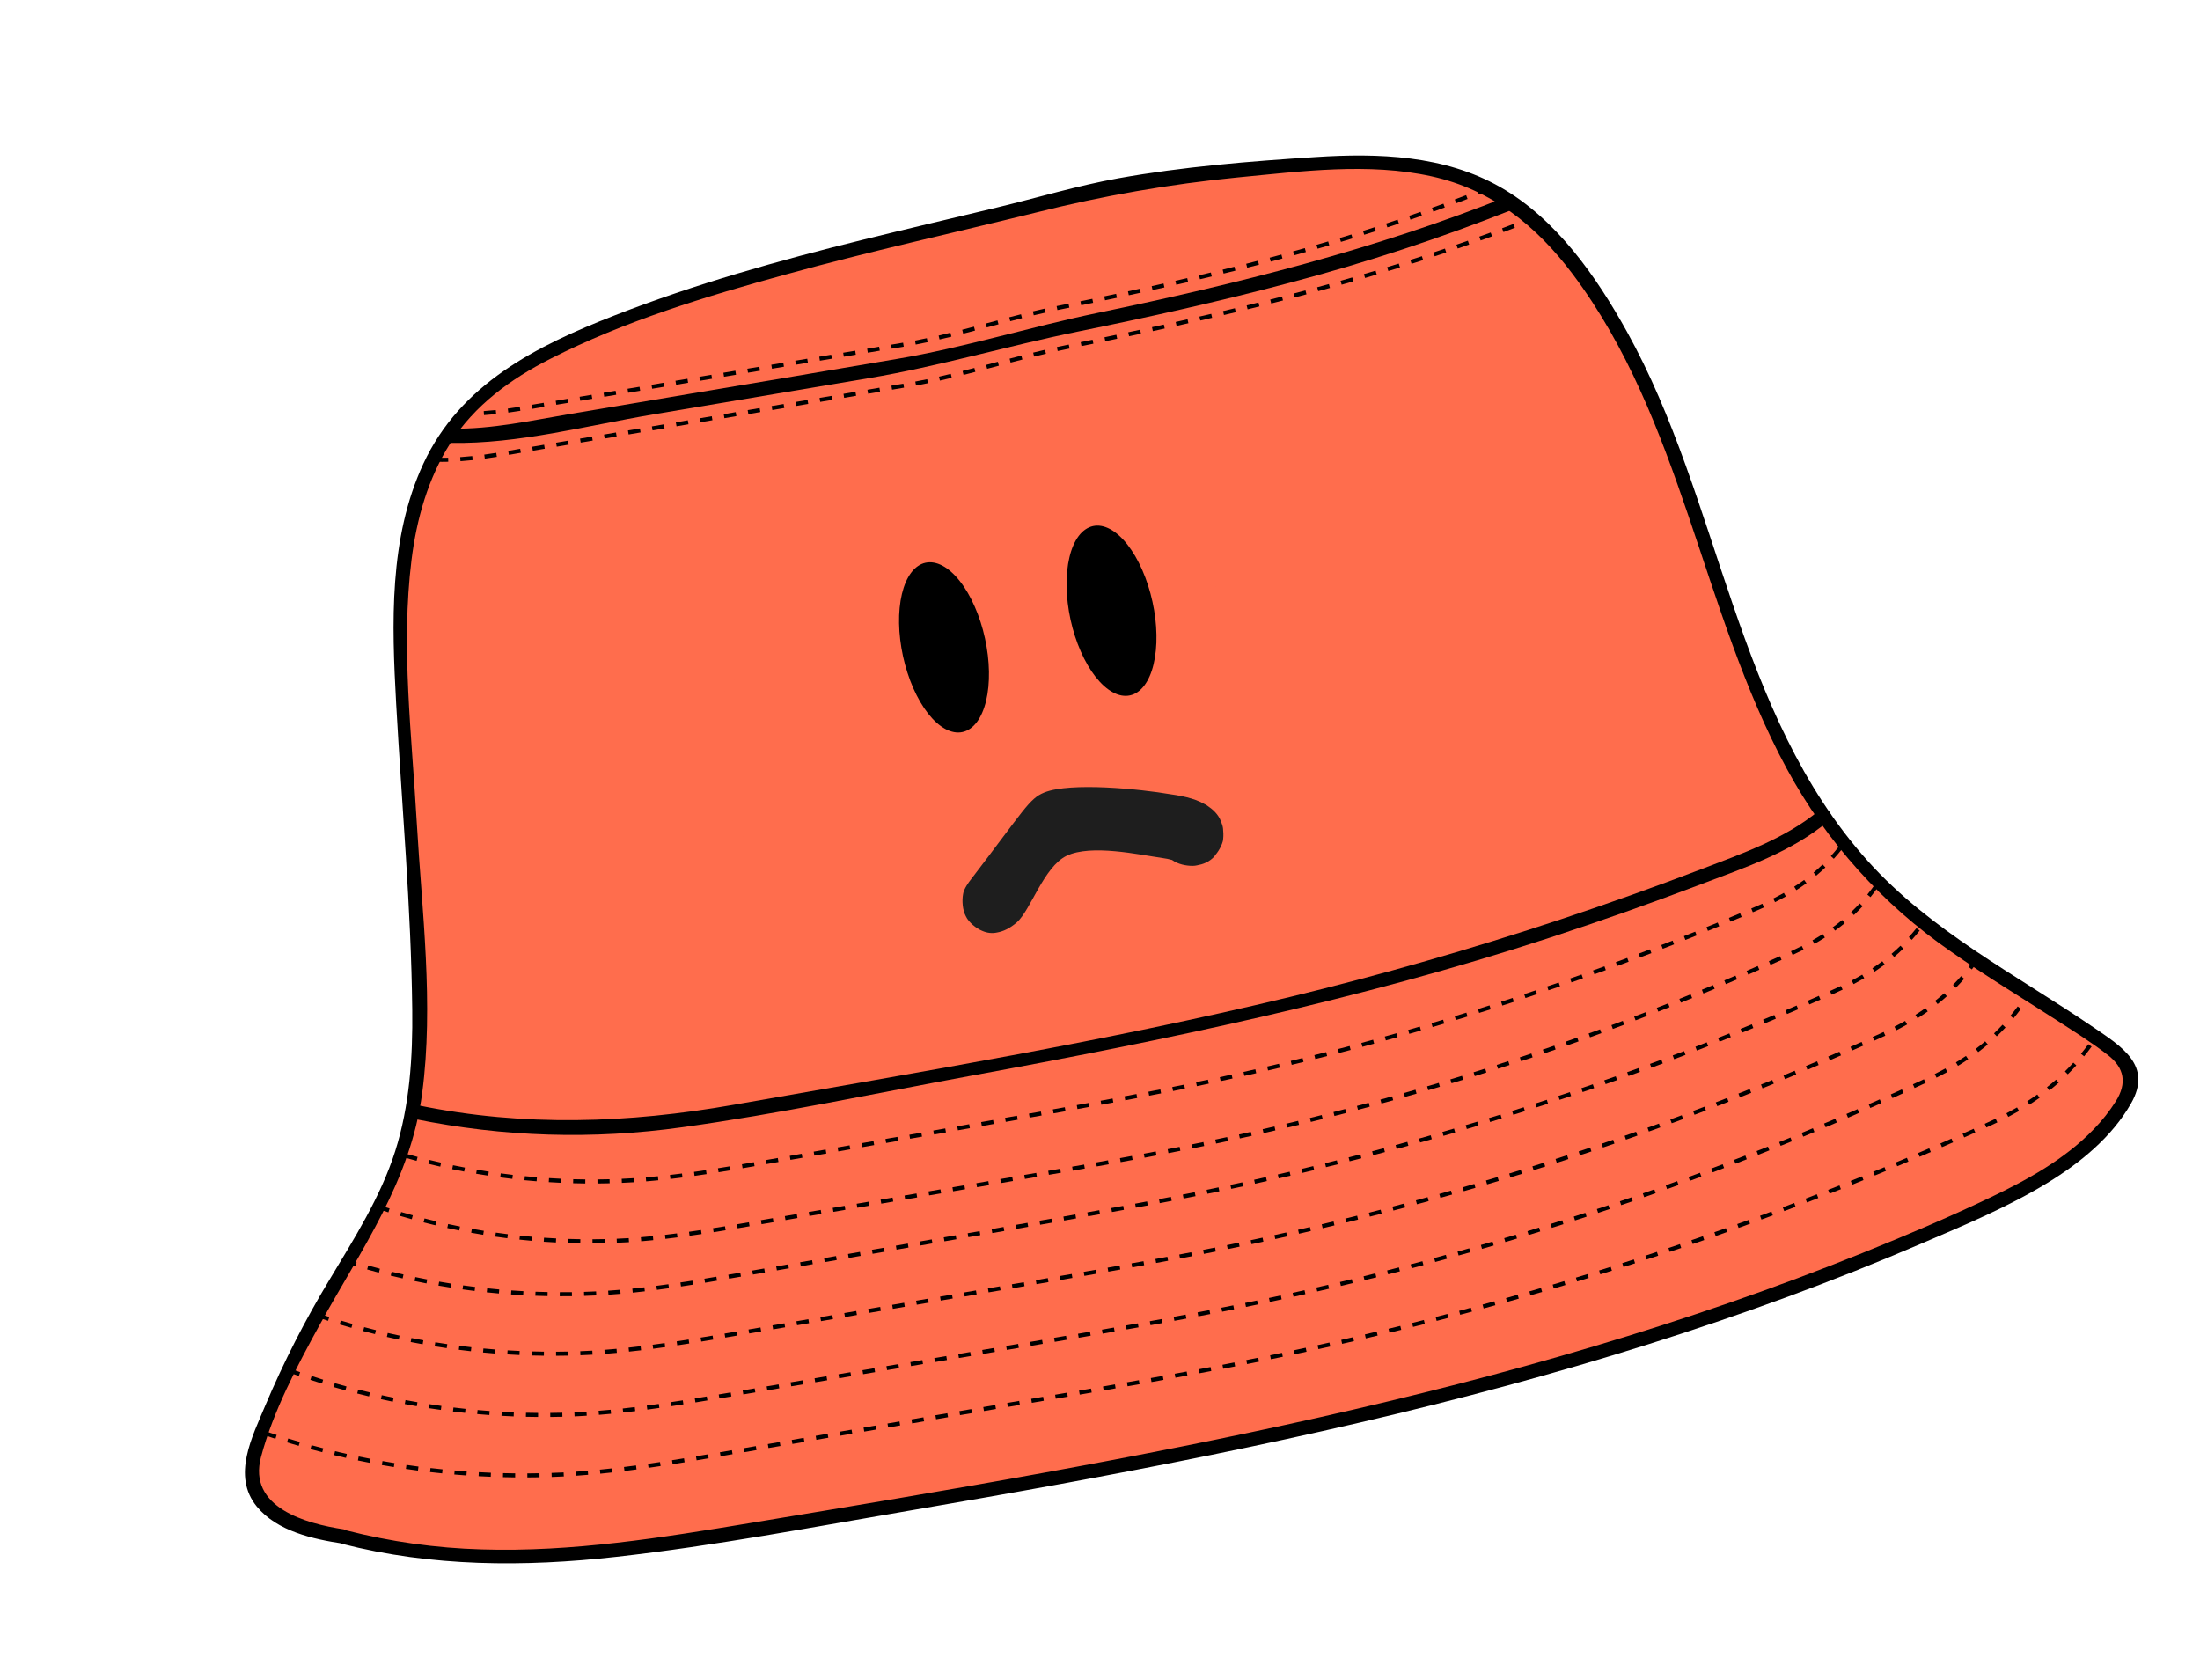 <svg xmlns="http://www.w3.org/2000/svg" xmlns:xlink="http://www.w3.org/1999/xlink" width="491" zoomAndPan="magnify" viewBox="0 0 368.25 281.25" height="375" preserveAspectRatio="xMidYMid meet" version="1.2"><defs><clipPath id="eaa94d9330"><path d="M 41 27 L 356 27 L 356 261 L 41 261 Z M 41 27 "/></clipPath><clipPath id="3a17612aff"><path d="M -0.883 70.273 L 320.465 -0.039 L 366.34 209.613 L 44.992 279.93 Z M -0.883 70.273 "/></clipPath><clipPath id="e6ca371e6c"><path d="M -0.883 70.273 L 320.465 -0.039 L 366.34 209.613 L 44.992 279.93 Z M -0.883 70.273 "/></clipPath><clipPath id="3a382974ef"><path d="M 40 26 L 357 26 L 357 262 L 40 262 Z M 40 26 "/></clipPath><clipPath id="794dca1dde"><path d="M -0.883 70.273 L 320.465 -0.039 L 366.34 209.613 L 44.992 279.93 Z M -0.883 70.273 "/></clipPath><clipPath id="2b0284c863"><path d="M -0.883 70.273 L 320.465 -0.039 L 366.34 209.613 L 44.992 279.93 Z M -0.883 70.273 "/></clipPath><clipPath id="52c3adf48f"><path d="M 67 135 L 306 135 L 306 190 L 67 190 Z M 67 135 "/></clipPath><clipPath id="18637c9fac"><path d="M -0.883 70.273 L 320.465 -0.039 L 366.34 209.613 L 44.992 279.93 Z M -0.883 70.273 "/></clipPath><clipPath id="48c4f671fe"><path d="M -0.883 70.273 L 320.465 -0.039 L 366.34 209.613 L 44.992 279.93 Z M -0.883 70.273 "/></clipPath><clipPath id="7b59aeeae4"><path d="M 73 32 L 254 32 L 254 75 L 73 75 Z M 73 32 "/></clipPath><clipPath id="27e2fc2462"><path d="M -0.883 70.273 L 320.465 -0.039 L 366.34 209.613 L 44.992 279.93 Z M -0.883 70.273 "/></clipPath><clipPath id="6f630ef642"><path d="M -0.883 70.273 L 320.465 -0.039 L 366.34 209.613 L 44.992 279.93 Z M -0.883 70.273 "/></clipPath><clipPath id="a5504cc91b"><path d="M 43 174 L 350 174 L 350 248 L 43 248 Z M 43 174 "/></clipPath><clipPath id="2648e734ee"><path d="M -0.883 70.273 L 320.465 -0.039 L 366.34 209.613 L 44.992 279.93 Z M -0.883 70.273 "/></clipPath><clipPath id="5ccf91440e"><path d="M -0.883 70.273 L 320.465 -0.039 L 366.34 209.613 L 44.992 279.93 Z M -0.883 70.273 "/></clipPath><clipPath id="45c3f248de"><path d="M 47 165 L 340 165 L 340 238 L 47 238 Z M 47 165 "/></clipPath><clipPath id="8af1656d6c"><path d="M -0.883 70.273 L 320.465 -0.039 L 366.34 209.613 L 44.992 279.93 Z M -0.883 70.273 "/></clipPath><clipPath id="73bac5056c"><path d="M -0.883 70.273 L 320.465 -0.039 L 366.34 209.613 L 44.992 279.93 Z M -0.883 70.273 "/></clipPath><clipPath id="ee6cae4620"><path d="M 51 160 L 331 160 L 331 227 L 51 227 Z M 51 160 "/></clipPath><clipPath id="6562ec2472"><path d="M -0.883 70.273 L 320.465 -0.039 L 366.34 209.613 L 44.992 279.93 Z M -0.883 70.273 "/></clipPath><clipPath id="5fe2049bd8"><path d="M -0.883 70.273 L 320.465 -0.039 L 366.34 209.613 L 44.992 279.93 Z M -0.883 70.273 "/></clipPath><clipPath id="10885141fa"><path d="M 56 153 L 322 153 L 322 217 L 56 217 Z M 56 153 "/></clipPath><clipPath id="18738395ed"><path d="M -0.883 70.273 L 320.465 -0.039 L 366.34 209.613 L 44.992 279.93 Z M -0.883 70.273 "/></clipPath><clipPath id="e4b554f555"><path d="M -0.883 70.273 L 320.465 -0.039 L 366.34 209.613 L 44.992 279.93 Z M -0.883 70.273 "/></clipPath><clipPath id="fc892b6d49"><path d="M 62 148 L 314 148 L 314 209 L 62 209 Z M 62 148 "/></clipPath><clipPath id="3df0a33c7c"><path d="M -0.883 70.273 L 320.465 -0.039 L 366.34 209.613 L 44.992 279.93 Z M -0.883 70.273 "/></clipPath><clipPath id="a1598d91c0"><path d="M -0.883 70.273 L 320.465 -0.039 L 366.34 209.613 L 44.992 279.93 Z M -0.883 70.273 "/></clipPath><clipPath id="422ba8ab16"><path d="M 66 141 L 308 141 L 308 199 L 66 199 Z M 66 141 "/></clipPath><clipPath id="3aef740493"><path d="M -0.883 70.273 L 320.465 -0.039 L 366.34 209.613 L 44.992 279.93 Z M -0.883 70.273 "/></clipPath><clipPath id="6d91226693"><path d="M -0.883 70.273 L 320.465 -0.039 L 366.34 209.613 L 44.992 279.93 Z M -0.883 70.273 "/></clipPath><clipPath id="242aa6328b"><path d="M 71 36 L 256 36 L 256 78 L 71 78 Z M 71 36 "/></clipPath><clipPath id="4c9b69ece1"><path d="M -0.883 70.273 L 320.465 -0.039 L 366.34 209.613 L 44.992 279.93 Z M -0.883 70.273 "/></clipPath><clipPath id="b3004537bb"><path d="M -0.883 70.273 L 320.465 -0.039 L 366.34 209.613 L 44.992 279.93 Z M -0.883 70.273 "/></clipPath><clipPath id="5c4c9ef063"><path d="M 75 31 L 249 31 L 249 70 L 75 70 Z M 75 31 "/></clipPath><clipPath id="bc6b6ada97"><path d="M -0.883 70.273 L 320.465 -0.039 L 366.34 209.613 L 44.992 279.93 Z M -0.883 70.273 "/></clipPath><clipPath id="1be0c3531c"><path d="M -0.883 70.273 L 320.465 -0.039 L 366.34 209.613 L 44.992 279.93 Z M -0.883 70.273 "/></clipPath><clipPath id="d89fc15b11"><path d="M 149 94 L 165 94 L 165 123 L 149 123 Z M 149 94 "/></clipPath><clipPath id="19a0b13e8d"><path d="M -0.883 70.273 L 320.465 -0.039 L 366.34 209.613 L 44.992 279.93 Z M -0.883 70.273 "/></clipPath><clipPath id="b68323dfb4"><path d="M -0.883 70.273 L 320.465 -0.039 L 366.34 209.613 L 44.992 279.93 Z M -0.883 70.273 "/></clipPath><clipPath id="fa9d458375"><path d="M 177 87 L 193 87 L 193 117 L 177 117 Z M 177 87 "/></clipPath><clipPath id="c1d1412147"><path d="M -0.883 70.273 L 320.465 -0.039 L 366.34 209.613 L 44.992 279.93 Z M -0.883 70.273 "/></clipPath><clipPath id="d2103d2c95"><path d="M -0.883 70.273 L 320.465 -0.039 L 366.34 209.613 L 44.992 279.93 Z M -0.883 70.273 "/></clipPath><clipPath id="14897f44ff"><path d="M 135 102 L 209 102 L 209 144 L 135 144 Z M 135 102 "/></clipPath><clipPath id="2645cae66c"><path d="M -0.883 70.273 L 320.465 -0.039 L 366.34 209.613 L 44.992 279.93 Z M -0.883 70.273 "/></clipPath><clipPath id="bb3231e589"><path d="M -0.883 70.273 L 320.465 -0.039 L 366.34 209.613 L 44.992 279.93 Z M -0.883 70.273 "/></clipPath><clipPath id="921ccb81a8"><path d="M 198 102 L 215 102 L 215 110 L 198 110 Z M 198 102 "/></clipPath><clipPath id="d4aed25b58"><path d="M -0.883 70.273 L 320.465 -0.039 L 366.34 209.613 L 44.992 279.93 Z M -0.883 70.273 "/></clipPath><clipPath id="a36851dad7"><path d="M -0.883 70.273 L 320.465 -0.039 L 366.34 209.613 L 44.992 279.93 Z M -0.883 70.273 "/></clipPath><clipPath id="9d14a4f9b3"><path d="M 128 112 L 144 112 L 144 126 L 128 126 Z M 128 112 "/></clipPath><clipPath id="9285e80786"><path d="M -0.883 70.273 L 320.465 -0.039 L 366.34 209.613 L 44.992 279.93 Z M -0.883 70.273 "/></clipPath><clipPath id="c8ddbd3ea9"><path d="M -0.883 70.273 L 320.465 -0.039 L 366.34 209.613 L 44.992 279.93 Z M -0.883 70.273 "/></clipPath><clipPath id="94948da19b"><path d="M 192.324 81.738 L 251.504 81.738 L 251.504 151 L 192.324 151 Z M 192.324 81.738 "/></clipPath><clipPath id="7acac0f6a5"><path d="M 192.441 115.871 C 192.441 115.871 192.91 113.902 193.098 112.871 C 193.285 111.844 193.754 109.875 193.754 109.875 C 193.754 109.781 194.688 108 195.156 107.062 C 195.625 106.125 196.562 104.25 196.562 104.25 C 196.562 104.25 197.875 102.656 198.531 101.906 C 199.281 101.066 200.5 99.566 200.594 99.473 C 200.594 99.473 202.844 97.879 203.125 97.691 C 203.125 97.691 203.125 97.691 203.125 97.598 C 203.406 97.41 204.25 94.879 205.094 93.566 C 206.121 91.973 207.527 90.191 208.934 88.789 C 210.34 87.477 212.027 86.164 213.809 85.227 C 215.496 84.195 217.371 83.352 219.336 82.789 C 221.211 82.227 223.273 81.945 225.336 81.852 C 227.305 81.758 229.363 81.945 231.332 82.32 C 233.301 82.695 235.27 83.352 237.051 84.289 C 238.926 85.133 240.613 86.258 242.203 87.477 C 243.703 88.789 245.203 90.285 246.422 91.879 C 247.641 93.473 248.672 95.254 249.422 97.035 C 250.172 98.91 250.828 100.879 251.109 102.938 C 251.391 104.906 251.484 106.969 251.391 108.938 C 251.203 110.906 250.172 114.84 250.172 114.84 C 250.172 114.84 249.234 117.652 248.766 119.434 C 248.016 121.871 246.891 125.992 246.328 128.148 C 246.047 129.461 245.859 130.211 245.672 131.242 C 245.391 132.18 244.922 134.148 244.922 134.242 C 244.922 134.242 243.984 136.02 243.516 136.957 C 243.047 137.895 242.109 139.676 242.109 139.676 C 242.016 139.77 240.707 141.27 240.051 142.02 C 239.395 142.77 238.082 144.363 237.988 144.363 C 237.988 144.363 236.301 145.488 235.457 146.145 C 234.613 146.707 233.02 147.828 232.926 147.922 C 232.926 147.922 231.051 148.672 230.02 149.047 C 229.086 149.328 227.211 150.078 227.211 150.078 C 227.117 150.172 225.148 150.359 224.117 150.547 C 223.086 150.641 221.117 150.922 221.023 150.922 C 221.023 150.922 218.961 150.641 217.93 150.547 C 216.902 150.453 214.934 150.172 214.934 150.172 C 214.84 150.172 212.965 149.422 212.027 149.141 C 210.996 148.766 209.121 148.016 209.121 148.016 C 209.027 148.016 207.434 146.895 206.59 146.332 C 205.656 145.676 204.062 144.551 203.969 144.551 C 203.969 144.551 202.656 143.051 201.906 142.207 C 201.25 141.457 199.938 139.957 199.844 139.957 C 199.844 139.863 198.906 138.082 198.438 137.238 C 197.969 136.301 196.938 134.523 196.938 134.523 C 196.938 134.43 196.469 132.461 196.188 131.523 C 196 130.586 196 129.461 195.531 128.898 C 195.25 128.523 194.223 128.148 194.223 128.148 C 194.223 128.148 193.66 126.18 193.379 125.148 C 193.098 124.121 192.535 122.152 192.535 122.152 C 192.535 122.059 192.535 120.09 192.535 119.059 C 192.441 118.027 192.441 115.871 192.441 115.871 "/></clipPath><clipPath id="90fbc5d9d1"><path d="M 0.324 0.738 L 59.504 0.738 L 59.504 70 L 0.324 70 Z M 0.324 0.738 "/></clipPath><clipPath id="a12c9486fc"><path d="M 0.441 34.871 C 0.441 34.871 0.91 32.902 1.098 31.871 C 1.285 30.844 1.754 28.875 1.754 28.875 C 1.754 28.781 2.688 27 3.156 26.062 C 3.625 25.125 4.562 23.25 4.562 23.25 C 4.562 23.25 5.875 21.656 6.531 20.906 C 7.281 20.066 8.5 18.566 8.594 18.473 C 8.594 18.473 10.844 16.879 11.125 16.691 C 11.125 16.691 11.125 16.691 11.125 16.598 C 11.406 16.41 12.25 13.879 13.094 12.566 C 14.121 10.973 15.527 9.191 16.934 7.789 C 18.34 6.477 20.027 5.164 21.809 4.227 C 23.496 3.195 25.371 2.352 27.336 1.789 C 29.211 1.227 31.273 0.945 33.336 0.852 C 35.305 0.758 37.363 0.945 39.332 1.32 C 41.301 1.695 43.27 2.352 45.051 3.289 C 46.926 4.133 48.613 5.258 50.203 6.477 C 51.703 7.789 53.203 9.285 54.422 10.879 C 55.641 12.473 56.672 14.254 57.422 16.035 C 58.172 17.91 58.828 19.879 59.109 21.938 C 59.391 23.906 59.484 25.969 59.391 27.938 C 59.203 29.906 58.172 33.84 58.172 33.84 C 58.172 33.84 57.234 36.652 56.766 38.434 C 56.016 40.871 54.891 44.992 54.328 47.148 C 54.047 48.461 53.859 49.211 53.672 50.242 C 53.391 51.18 52.922 53.148 52.922 53.242 C 52.922 53.242 51.984 55.02 51.516 55.957 C 51.047 56.895 50.109 58.676 50.109 58.676 C 50.016 58.77 48.707 60.27 48.051 61.02 C 47.395 61.77 46.082 63.363 45.988 63.363 C 45.988 63.363 44.301 64.488 43.457 65.145 C 42.613 65.707 41.02 66.828 40.926 66.922 C 40.926 66.922 39.051 67.672 38.02 68.047 C 37.086 68.328 35.211 69.078 35.211 69.078 C 35.117 69.172 33.148 69.359 32.117 69.547 C 31.086 69.641 29.117 69.922 29.023 69.922 C 29.023 69.922 26.961 69.641 25.93 69.547 C 24.902 69.453 22.934 69.172 22.934 69.172 C 22.84 69.172 20.965 68.422 20.027 68.141 C 18.996 67.766 17.121 67.016 17.121 67.016 C 17.027 67.016 15.434 65.895 14.59 65.332 C 13.656 64.676 12.062 63.551 11.969 63.551 C 11.969 63.551 10.656 62.051 9.906 61.207 C 9.25 60.457 7.938 58.957 7.844 58.957 C 7.844 58.863 6.906 57.082 6.438 56.238 C 5.969 55.301 4.938 53.523 4.938 53.523 C 4.938 53.43 4.469 51.461 4.188 50.523 C 4 49.586 4 48.461 3.531 47.898 C 3.25 47.523 2.223 47.148 2.223 47.148 C 2.223 47.148 1.66 45.18 1.379 44.148 C 1.098 43.121 0.535 41.152 0.535 41.152 C 0.535 41.059 0.535 39.09 0.535 38.059 C 0.441 37.027 0.441 34.871 0.441 34.871 "/></clipPath><clipPath id="460e571704"><rect x="0" width="60" y="0" height="70"/></clipPath><clipPath id="45649d9213"><path d="M 117.242 108.527 L 220.184 108.527 L 220.184 162 L 117.242 162 Z M 117.242 108.527 "/></clipPath><clipPath id="a0b4e9c5f1"><path d="M 211.559 143.051 C 181.57 158.891 177.633 160.293 172.852 161.137 C 167.887 161.887 162.73 162.449 157.578 161.418 C 152.047 160.293 146.238 157.016 140.895 153.828 C 135.273 150.547 128.523 145.957 124.777 141.738 C 121.965 138.645 120.277 134.992 119.059 132.273 C 118.215 130.398 117.746 128.898 117.559 127.211 C 117.277 125.523 117.371 123.652 117.652 121.965 C 118.027 120.277 118.684 118.496 119.527 116.996 C 120.371 115.496 121.496 114.09 122.809 112.871 C 124.121 111.75 125.711 110.719 127.305 110.062 C 128.898 109.406 130.68 108.938 132.367 108.75 C 134.148 108.656 136.023 108.75 137.707 109.219 C 139.395 109.594 141.082 110.344 142.488 111.281 C 143.988 112.219 145.395 113.434 146.426 114.84 C 147.551 116.152 148.391 117.84 149.047 119.434 C 149.609 121.027 149.984 122.902 149.984 124.586 C 150.078 126.367 149.797 128.148 149.328 129.836 C 148.766 131.523 147.926 133.117 146.988 134.617 C 145.957 136.02 144.645 137.238 143.238 138.27 C 141.832 139.301 140.145 140.145 138.457 140.613 C 136.863 141.176 134.992 141.363 133.211 141.363 C 131.523 141.27 129.742 140.988 128.055 140.332 C 126.461 139.77 124.871 138.832 123.465 137.707 C 122.152 136.676 120.934 135.273 119.996 133.773 C 119.059 132.367 118.309 130.68 117.84 128.992 C 117.465 127.305 117.277 125.43 117.465 123.652 C 117.559 121.965 118.027 120.184 118.777 118.59 C 119.434 116.996 120.465 115.402 121.59 114.09 C 122.715 112.871 124.215 111.656 125.711 110.812 C 127.211 109.969 128.992 109.312 130.68 109.031 C 132.367 108.656 134.242 108.656 135.93 108.844 C 137.613 109.125 139.395 109.688 140.988 110.438 C 142.488 111.188 143.613 111.938 145.301 113.527 C 148.484 116.715 152.516 127.586 157.578 130.023 C 162.074 132.18 167.605 130.867 173.508 129.273 C 181.852 127.117 195.531 116.621 202 115.215 C 205.094 114.559 207.246 115.027 209.121 115.402 C 210.434 115.684 211.277 116.059 212.402 116.809 C 214.09 117.84 216.34 119.715 217.559 121.684 C 218.867 123.559 219.617 126.461 219.898 128.336 C 220.086 129.742 220.086 130.586 219.805 131.992 C 219.336 133.867 218.398 136.676 217.09 138.551 C 215.684 140.332 211.559 143.051 211.559 143.051 "/></clipPath><clipPath id="ee79f86d3c"><path d="M 0.242 0.527 L 103.184 0.527 L 103.184 54 L 0.242 54 Z M 0.242 0.527 "/></clipPath><clipPath id="dd7a4f71ea"><path d="M 94.559 35.051 C 64.57 50.891 60.633 52.293 55.852 53.137 C 50.887 53.887 45.73 54.449 40.578 53.418 C 35.047 52.293 29.238 49.016 23.895 45.828 C 18.273 42.547 11.523 37.957 7.777 33.738 C 4.965 30.645 3.277 26.992 2.059 24.273 C 1.215 22.398 0.746 20.898 0.559 19.211 C 0.277 17.523 0.371 15.652 0.652 13.965 C 1.027 12.277 1.684 10.496 2.527 8.996 C 3.371 7.496 4.496 6.09 5.809 4.871 C 7.121 3.75 8.711 2.719 10.305 2.062 C 11.898 1.406 13.68 0.938 15.367 0.75 C 17.148 0.656 19.023 0.75 20.707 1.219 C 22.395 1.594 24.082 2.344 25.488 3.281 C 26.988 4.219 28.395 5.434 29.426 6.84 C 30.551 8.152 31.391 9.84 32.047 11.434 C 32.609 13.027 32.984 14.902 32.984 16.586 C 33.078 18.367 32.797 20.148 32.328 21.836 C 31.766 23.523 30.926 25.117 29.988 26.617 C 28.957 28.02 27.645 29.238 26.238 30.27 C 24.832 31.301 23.145 32.145 21.457 32.613 C 19.863 33.176 17.992 33.363 16.211 33.363 C 14.523 33.27 12.742 32.988 11.055 32.332 C 9.461 31.77 7.871 30.832 6.465 29.707 C 5.152 28.676 3.934 27.273 2.996 25.773 C 2.059 24.367 1.309 22.68 0.84 20.992 C 0.465 19.305 0.277 17.43 0.465 15.652 C 0.559 13.965 1.027 12.184 1.777 10.59 C 2.434 8.996 3.465 7.402 4.59 6.09 C 5.715 4.871 7.215 3.656 8.711 2.812 C 10.211 1.969 11.992 1.312 13.68 1.031 C 15.367 0.656 17.242 0.656 18.93 0.844 C 20.613 1.125 22.395 1.688 23.988 2.438 C 25.488 3.188 26.613 3.938 28.301 5.527 C 31.484 8.715 35.516 19.586 40.578 22.023 C 45.074 24.18 50.605 22.867 56.508 21.273 C 64.852 19.117 78.531 8.621 85 7.215 C 88.094 6.559 90.246 7.027 92.121 7.402 C 93.434 7.684 94.277 8.059 95.402 8.809 C 97.09 9.84 99.34 11.715 100.559 13.684 C 101.867 15.559 102.617 18.461 102.898 20.336 C 103.086 21.742 103.086 22.586 102.805 23.992 C 102.336 25.867 101.398 28.676 100.09 30.551 C 98.684 32.332 94.559 35.051 94.559 35.051 "/></clipPath><clipPath id="171a2204bb"><rect x="0" width="104" y="0" height="54"/></clipPath><clipPath id="704aeff92b"><path d="M 160.086 131.688 L 203.832 131.688 L 203.832 156.285 L 160.086 156.285 Z M 160.086 131.688 "/></clipPath><clipPath id="456f8e4e45"><path d="M 161.324 147.457 C 170.512 135.461 171.262 133.68 173.789 132.648 C 178.195 130.867 190.004 132.086 194.875 132.93 C 197.594 133.305 199.562 133.867 200.969 134.805 C 202.094 135.461 202.938 136.395 203.312 137.332 C 203.781 138.363 203.875 139.77 203.688 140.801 C 203.406 141.832 202.656 143.051 201.812 143.707 C 200.969 144.363 199.656 144.926 198.625 144.926 C 197.5 144.926 196.188 144.645 195.25 143.988 C 194.223 143.051 193.004 140.895 193.004 139.395 C 193.004 137.895 194.223 135.836 195.438 134.992 C 196.656 134.148 199.094 133.961 200.5 134.523 C 201.812 135.086 203.406 136.957 203.688 138.457 C 203.969 139.957 203.125 142.207 202.281 143.332 C 201.531 144.176 200.406 144.738 199.188 144.832 C 197.594 145.02 195.906 143.895 193.566 143.613 C 189.629 143.051 181.664 141.27 177.539 143.238 C 173.695 145.113 171.539 152.328 169.199 154.391 C 167.98 155.422 166.949 155.891 165.918 156.078 C 165.074 156.266 164.23 156.172 163.387 155.797 C 162.449 155.422 161.137 154.391 160.668 153.359 C 160.105 152.328 160.012 150.734 160.199 149.703 C 160.293 148.766 161.324 147.457 161.324 147.457 "/></clipPath><clipPath id="f12362451d"><path d="M 0.086 0.688 L 43.832 0.688 L 43.832 25.285 L 0.086 25.285 Z M 0.086 0.688 "/></clipPath><clipPath id="8c1a933155"><path d="M 1.324 16.457 C 10.512 4.461 11.262 2.68 13.789 1.648 C 18.195 -0.133 30.004 1.086 34.875 1.93 C 37.594 2.305 39.562 2.867 40.969 3.805 C 42.094 4.461 42.938 5.395 43.312 6.332 C 43.781 7.363 43.875 8.77 43.688 9.801 C 43.406 10.832 42.656 12.051 41.812 12.707 C 40.969 13.363 39.656 13.926 38.625 13.926 C 37.5 13.926 36.188 13.645 35.25 12.988 C 34.223 12.051 33.004 9.895 33.004 8.395 C 33.004 6.895 34.223 4.836 35.438 3.992 C 36.656 3.148 39.094 2.961 40.5 3.523 C 41.812 4.086 43.406 5.957 43.688 7.457 C 43.969 8.957 43.125 11.207 42.281 12.332 C 41.531 13.176 40.406 13.738 39.188 13.832 C 37.594 14.02 35.906 12.895 33.566 12.613 C 29.629 12.051 21.664 10.27 17.539 12.238 C 13.695 14.113 11.539 21.328 9.199 23.391 C 7.98 24.422 6.949 24.891 5.918 25.078 C 5.074 25.266 4.23 25.172 3.387 24.797 C 2.449 24.422 1.137 23.391 0.668 22.359 C 0.105 21.328 0.012 19.734 0.199 18.703 C 0.293 17.766 1.324 16.457 1.324 16.457 "/></clipPath><clipPath id="491c4d7e9e"><rect x="0" width="44" y="0" height="26"/></clipPath><clipPath id="0b6776b8de"><rect x="0" width="364" y="0" height="278"/></clipPath></defs><g id="e02f2cdca2"><g transform="matrix(1,0,0,1,1,-0)"><g clip-path="url(#0b6776b8de)"><g clip-rule="nonzero" clip-path="url(#eaa94d9330)"><g clip-rule="nonzero" clip-path="url(#3a17612aff)"><g clip-rule="nonzero" clip-path="url(#e6ca371e6c)"><path style=" stroke:none;fill-rule:nonzero;fill:#ff6d4d;fill-opacity:1;" d="M 56.52 257.16 C 49.859 256.234 41.488 253.578 41.121 246.859 C 41.016 244.965 41.688 243.105 42.305 241.332 C 45.176 233.551 48.668 226.062 52.789 218.863 C 57.438 210.742 62.898 202.98 65.926 194.129 C 70.062 182.078 69.395 168.973 68.676 156.246 L 66.562 118.887 C 65.668 102.988 65.102 85.793 74.039 72.605 C 79.641 64.348 88.406 59.598 97.625 55.77 C 125.062 44.391 149.16 40.406 182.277 31.871 C 190.969 29.629 214.418 27.613 223.383 27.234 C 246.453 26.266 256.465 34.738 266.465 49.754 C 276.469 64.77 281.453 82.73 287.328 99.785 C 293.203 116.844 300.191 134.125 312.777 147.047 C 324.168 158.742 339.262 165.965 352.48 175.547 C 354.016 176.66 355.645 177.996 355.934 179.875 C 356.156 181.332 355.484 182.746 354.762 184.043 C 349.207 193.523 338.719 198.801 328.707 203.328 C 266.008 231.68 201.148 243.438 129.91 255.215 C 104.969 259.34 81.176 263.75 56.621 257.242 "/></g></g></g><g clip-rule="nonzero" clip-path="url(#3a382974ef)"><g clip-rule="nonzero" clip-path="url(#794dca1dde)"><g clip-rule="nonzero" clip-path="url(#2b0284c863)"><path style=" stroke:none;fill-rule:nonzero;fill:#000000;fill-opacity:1;" d="M 56.566 255.98 C 50.191 255.031 40.438 252.309 42.688 243.871 C 44.727 236.195 48.75 228.586 52.555 221.668 C 59.531 208.996 67.711 197.715 69.664 182.988 C 71.637 168.07 69.625 152.57 68.758 137.637 C 67.938 123.168 66.086 108.23 67.875 93.77 C 68.727 86.875 70.652 80.02 74.418 74.125 C 78.449 67.82 84.512 63.398 91.102 60.07 C 103.535 53.734 117.25 49.574 130.68 45.902 C 144.531 42.074 158.547 39.004 172.453 35.566 C 183.535 32.777 194.762 30.82 206.137 29.703 C 216.777 28.688 228.102 27.18 238.66 29.523 C 248.637 31.719 256.172 37.797 262.207 45.828 C 280.621 70.305 283.723 102.117 298.09 128.68 C 301.402 134.797 305.383 140.441 310.031 145.617 C 314.684 150.793 319.871 155.352 325.602 159.297 C 331.344 163.348 337.398 166.98 343.312 170.801 C 346.172 172.652 349.113 174.48 351.805 176.574 C 354.613 178.734 355.059 181.309 353.156 184.34 C 352.082 186.027 350.848 187.59 349.449 189.023 C 344.57 194.086 338.273 197.523 331.984 200.516 C 325.016 203.836 317.891 206.848 310.73 209.73 C 296.023 215.656 281.008 220.812 265.812 225.34 C 235.492 234.383 204.496 240.914 173.391 246.566 C 157.215 249.512 141 252.199 124.789 254.887 C 109.863 257.359 94.812 259.809 79.625 259.336 C 71.941 259.117 64.375 258.055 56.93 256.145 C 55.461 255.77 54.715 258.016 56.191 258.387 C 71.293 262.27 86.785 262.305 102.152 260.582 C 118.703 258.727 135.152 255.586 151.566 252.785 C 185.09 247.066 218.574 240.77 251.418 231.875 C 267.098 227.625 282.613 222.781 297.863 217.184 C 305.699 214.312 313.453 211.227 321.125 207.93 C 328.105 204.945 335.176 201.977 341.664 198.023 C 347.172 194.66 352.477 190.359 355.719 184.676 C 359.316 178.336 354.203 175.211 349.363 171.914 C 336.449 163.125 322.188 155.867 311.625 144.094 C 289.332 119.219 287.098 83.902 271.316 55.496 C 266.188 46.254 259.508 36.66 250.125 31.316 C 240.742 25.973 229.754 25.602 219.195 26.289 C 208.172 26.996 197.035 27.898 186.16 29.848 C 179.359 31.074 172.668 33.094 165.953 34.715 C 158.445 36.523 150.93 38.277 143.434 40.129 C 129.348 43.605 115.367 47.531 101.84 52.809 C 88.762 57.902 76.066 64.27 69.867 77.605 C 64.07 90.078 64.578 104.391 65.312 117.793 C 66.262 134.816 67.809 151.934 68.004 168.992 C 68.098 176.965 67.574 185.043 65.152 192.676 C 62.73 200.309 58.297 207.289 54.152 214.195 C 50.074 220.938 46.5 227.938 43.43 235.195 C 41.246 240.434 37.766 247.008 41.988 252.164 C 45.398 256.309 51.41 257.621 56.453 258.379 C 57.961 258.602 58.062 256.227 56.578 256.004 Z M 56.566 255.98 "/></g></g></g><g clip-rule="nonzero" clip-path="url(#52c3adf48f)"><g clip-rule="nonzero" clip-path="url(#18637c9fac)"><g clip-rule="nonzero" clip-path="url(#48c4f671fe)"><path style=" stroke:none;fill-rule:nonzero;fill:#000000;fill-opacity:1;" d="M 68.363 187.285 C 83.254 190.316 98.219 190.777 113.27 188.668 C 129.375 186.438 145.336 183.039 161.34 180.094 C 194.121 174.094 226.543 167.367 258.27 156.996 C 266.812 154.203 275.277 151.211 283.676 148.023 C 291.113 145.203 298.883 142.617 305.066 137.414 C 306.246 136.461 304.629 134.691 303.457 135.684 C 297.773 140.395 290.633 142.859 283.816 145.469 C 276.039 148.438 268.199 151.234 260.297 153.863 C 245.344 158.828 230.203 163.168 214.875 166.883 C 184.207 174.285 152.887 179.445 121.82 184.918 C 104.191 188.02 86.703 188.625 69.121 185.035 C 67.664 184.73 66.898 186.988 68.391 187.277 Z M 68.363 187.285 "/></g></g></g><g clip-rule="nonzero" clip-path="url(#7b59aeeae4)"><g clip-rule="nonzero" clip-path="url(#27e2fc2462)"><g clip-rule="nonzero" clip-path="url(#6f630ef642)"><path style=" stroke:none;fill-rule:nonzero;fill:#000000;fill-opacity:1;" d="M 74.492 74.133 C 85.746 74.332 97.297 71.223 108.344 69.367 L 144.43 63.297 C 156.238 61.309 167.629 57.902 179.336 55.52 C 191.199 53.105 203.016 50.488 214.711 47.375 C 227.578 43.992 240.195 39.844 252.559 34.934 C 253.969 34.367 252.859 32.273 251.457 32.836 C 229.273 41.719 206.062 47.535 182.707 52.379 C 171.48 54.711 160.469 58.164 149.164 60.074 C 137.57 62.043 125.973 63.996 114.371 65.934 L 94.691 69.246 C 88.055 70.359 81.344 71.867 74.586 71.75 C 73.062 71.723 72.934 74.09 74.461 74.117 Z M 74.492 74.133 "/></g></g></g><g clip-rule="nonzero" clip-path="url(#a5504cc91b)"><g clip-rule="nonzero" clip-path="url(#2648e734ee)"><g clip-rule="nonzero" clip-path="url(#5ccf91440e)"><path style=" stroke:none;fill-rule:nonzero;fill:#000000;fill-opacity:1;" d="M 43.387 239.543 C 44.027 239.758 44.668 239.969 45.309 240.172 L 45.105 240.816 C 44.457 240.613 43.812 240.402 43.172 240.184 Z M 47.242 240.773 C 47.891 240.973 48.539 241.16 49.188 241.348 L 49 242 C 48.348 241.812 47.695 241.621 47.047 241.422 Z M 51.145 241.895 C 51.797 242.07 52.453 242.242 53.109 242.41 L 52.941 243.066 C 52.281 242.898 51.625 242.727 50.965 242.547 Z M 55.082 242.898 C 55.742 243.055 56.402 243.207 57.059 243.355 L 56.914 244.016 C 56.25 243.867 55.586 243.715 54.926 243.555 Z M 59.043 243.781 C 59.703 243.918 60.367 244.051 61.031 244.176 L 60.902 244.844 C 60.234 244.715 59.57 244.582 58.906 244.445 Z M 63.027 244.547 C 63.695 244.664 64.359 244.777 65.027 244.883 L 64.922 245.551 C 64.25 245.445 63.578 245.332 62.91 245.211 Z M 67.035 245.191 C 67.703 245.289 68.375 245.383 69.047 245.469 L 68.957 246.141 C 68.285 246.055 67.609 245.961 66.938 245.863 Z M 71.062 245.719 C 71.734 245.793 72.406 245.867 73.078 245.934 L 73.012 246.609 C 72.336 246.543 71.66 246.469 70.984 246.391 Z M 75.102 246.121 C 75.773 246.18 76.449 246.23 77.125 246.281 L 77.074 246.957 C 76.398 246.91 75.723 246.855 75.043 246.797 Z M 79.148 246.406 C 79.82 246.445 80.496 246.477 81.172 246.504 L 81.145 247.18 C 80.465 247.152 79.785 247.121 79.109 247.082 Z M 83.203 246.57 C 83.883 246.586 84.559 246.598 85.234 246.605 L 85.23 247.285 C 84.547 247.277 83.867 247.266 83.188 247.246 Z M 87.266 246.613 C 87.941 246.609 88.617 246.602 89.297 246.586 L 89.309 247.266 C 88.629 247.277 87.949 247.285 87.27 247.289 Z M 91.32 246.531 C 91.996 246.508 92.668 246.48 93.344 246.449 L 93.375 247.125 C 92.699 247.156 92.023 247.188 91.344 247.211 Z M 95.363 246.328 L 97.395 246.172 L 97.445 246.848 L 95.414 247.004 Z M 99.41 245.984 L 101.434 245.773 L 101.504 246.449 L 99.48 246.66 Z M 103.445 245.539 L 105.461 245.281 L 105.547 245.953 L 103.531 246.211 Z M 107.465 245.004 L 109.477 244.711 L 109.574 245.383 L 107.562 245.676 Z M 111.484 244.406 L 113.492 244.086 L 113.598 244.754 L 111.59 245.074 Z M 115.496 243.754 L 117.5 243.418 L 117.613 244.086 L 115.605 244.422 Z M 119.504 243.078 L 121.398 242.75 L 121.508 242.734 L 121.621 243.402 L 121.512 243.418 L 119.617 243.746 Z M 123.512 242.391 L 125.516 242.043 L 125.629 242.711 L 123.625 243.059 Z M 127.52 241.699 L 129.523 241.355 L 129.637 242.023 L 127.633 242.367 Z M 131.527 241.012 L 133.531 240.668 L 133.645 241.336 L 131.641 241.68 Z M 135.535 240.324 L 137.535 239.98 L 137.652 240.648 L 135.648 240.992 Z M 139.539 239.637 L 141.543 239.293 L 141.66 239.961 L 139.656 240.305 Z M 143.547 238.949 L 145.551 238.605 L 145.668 239.273 L 143.664 239.617 Z M 147.555 238.262 L 149.559 237.918 L 149.676 238.586 L 147.672 238.93 Z M 151.562 237.574 L 153.566 237.227 L 153.684 237.895 L 151.68 238.242 Z M 155.57 236.883 L 157.574 236.539 L 157.691 237.207 L 155.688 237.551 Z M 159.578 236.195 L 161.582 235.852 L 161.699 236.52 L 159.695 236.863 Z M 163.586 235.508 L 165.59 235.164 L 165.707 235.832 L 163.703 236.176 Z M 167.594 234.82 L 169.598 234.477 L 169.715 235.145 L 167.711 235.488 Z M 171.602 234.133 L 172.488 233.98 L 173.605 233.789 L 173.719 234.457 L 172.605 234.648 L 171.719 234.801 Z M 175.609 233.445 L 176.035 233.371 L 177.613 233.102 L 177.73 233.77 L 176.148 234.039 L 175.727 234.113 Z M 179.617 232.758 L 180.406 232.621 L 181.621 232.414 L 181.738 233.082 L 180.523 233.289 L 179.734 233.426 Z M 183.625 232.066 L 184.176 231.969 L 185.629 231.715 L 185.742 232.383 L 184.293 232.637 L 183.742 232.734 Z M 187.629 231.363 L 189.633 231.012 L 189.75 231.68 L 187.746 232.031 Z M 191.633 230.652 L 193.633 230.293 L 193.754 230.961 L 191.75 231.32 Z M 195.633 229.93 L 197.633 229.562 L 197.754 230.227 L 195.754 230.594 Z M 199.629 229.188 L 201.629 228.812 L 201.754 229.477 L 199.754 229.855 Z M 203.621 228.43 L 205.617 228.039 L 205.746 228.707 L 203.75 229.094 Z M 207.609 227.648 L 209.605 227.246 L 209.738 227.91 L 207.746 228.312 Z M 211.594 226.84 L 213.586 226.43 L 213.723 227.09 L 211.73 227.504 Z M 215.57 226.008 L 215.891 225.941 L 215.895 225.938 L 217.559 225.582 L 217.699 226.246 L 216.035 226.602 L 216.031 226.602 L 215.715 226.672 Z M 219.539 225.152 L 221.523 224.711 L 221.672 225.371 L 219.688 225.812 Z M 223.504 224.266 L 225.484 223.812 L 225.637 224.473 L 223.656 224.926 Z M 227.465 223.352 L 228.332 223.145 L 229.441 222.883 L 229.598 223.543 L 228.488 223.805 L 227.617 224.012 Z M 231.414 222.406 L 233.391 221.926 L 233.551 222.582 L 231.578 223.066 Z M 235.363 221.438 L 237.336 220.938 L 237.5 221.598 L 235.527 222.094 Z M 239.305 220.434 L 241.273 219.926 L 241.445 220.578 L 239.477 221.09 Z M 243.238 219.406 L 245.207 218.883 L 245.383 219.535 L 243.414 220.062 Z M 247.164 218.352 L 249.125 217.812 L 249.305 218.465 L 247.344 219.004 Z M 251.082 217.266 L 253.039 216.711 L 253.223 217.363 L 251.266 217.918 Z M 254.992 216.152 L 256.941 215.586 L 257.133 216.238 L 255.18 216.805 Z M 258.891 215.012 L 260.84 214.43 L 261.035 215.082 L 259.086 215.664 Z M 262.785 213.844 L 264.73 213.25 L 264.926 213.898 L 262.984 214.492 Z M 266.668 212.648 L 268.609 212.039 L 268.812 212.684 L 266.871 213.293 Z M 270.547 211.422 L 272.48 210.801 L 272.688 211.445 L 270.754 212.066 Z M 274.414 210.172 L 276.344 209.535 L 276.559 210.176 L 274.625 210.812 Z M 278.273 208.891 L 280.199 208.238 L 280.414 208.883 L 278.488 209.531 Z M 282.121 207.582 L 284.043 206.918 L 284.266 207.559 L 282.344 208.223 Z M 285.961 206.246 L 287.879 205.57 L 288.102 206.207 L 286.188 206.887 Z M 289.789 204.883 L 291.32 204.332 L 291.699 204.191 L 291.934 204.828 L 291.551 204.969 L 290.02 205.523 Z M 293.609 203.496 L 295.516 202.789 L 295.75 203.426 L 293.844 204.129 Z M 297.418 202.078 L 299.32 201.359 L 299.559 201.992 L 297.656 202.711 Z M 301.215 200.633 L 303.109 199.898 L 303.355 200.531 L 301.461 201.266 Z M 305.004 199.16 L 306.898 198.414 L 307.145 199.043 L 305.254 199.789 Z M 308.785 197.66 L 310.672 196.898 L 310.926 197.527 L 309.039 198.289 Z M 312.555 196.133 L 314.434 195.359 L 314.691 195.984 L 312.812 196.758 Z M 316.312 194.578 L 318.188 193.793 L 318.449 194.418 L 316.574 195.203 Z M 320.055 193 L 321.926 192.199 L 322.191 192.82 L 320.32 193.621 Z M 323.789 191.391 L 325.648 190.578 L 325.922 191.199 L 324.059 192.012 Z M 327.508 189.758 L 329.363 188.934 L 329.637 189.551 L 327.781 190.379 Z M 331.211 188.102 L 331.418 188.008 C 331.977 187.758 332.516 187.504 333.039 187.254 L 333.332 187.863 C 332.805 188.117 332.258 188.371 331.695 188.625 L 331.492 188.719 Z M 334.844 186.344 C 335.453 186.02 336.047 185.695 336.621 185.363 L 336.961 185.949 C 336.379 186.285 335.777 186.617 335.16 186.941 Z M 338.328 184.324 C 338.906 183.957 339.465 183.578 340.008 183.195 L 340.398 183.746 C 339.848 184.141 339.277 184.52 338.695 184.895 Z M 341.629 181.98 C 342.152 181.57 342.66 181.145 343.156 180.711 L 343.602 181.219 C 343.098 181.664 342.582 182.094 342.047 182.516 Z M 344.637 179.332 C 345.121 178.859 345.59 178.371 346.047 177.867 L 346.547 178.324 C 346.082 178.836 345.605 179.332 345.113 179.816 Z M 347.328 176.379 C 347.75 175.859 348.16 175.328 348.559 174.777 L 349.109 175.176 C 348.703 175.734 348.285 176.277 347.852 176.809 Z M 347.328 176.379 "/></g></g></g><g clip-rule="nonzero" clip-path="url(#45c3f248de)"><g clip-rule="nonzero" clip-path="url(#8af1656d6c)"><g clip-rule="nonzero" clip-path="url(#73bac5056c)"><path style=" stroke:none;fill-rule:nonzero;fill:#000000;fill-opacity:1;" d="M 47.336 228.992 C 47.969 229.223 48.605 229.445 49.242 229.664 L 49.023 230.309 C 48.383 230.086 47.742 229.859 47.105 229.629 Z M 51.164 230.309 C 51.805 230.52 52.449 230.727 53.094 230.926 L 52.895 231.57 C 52.246 231.371 51.598 231.164 50.953 230.953 Z M 55.039 231.508 C 55.688 231.699 56.34 231.883 56.996 232.059 L 56.816 232.715 C 56.16 232.535 55.504 232.348 54.848 232.16 Z M 58.961 232.582 C 59.613 232.75 60.27 232.91 60.93 233.066 L 60.77 233.727 C 60.109 233.57 59.449 233.406 58.793 233.238 Z M 62.902 233.523 C 63.562 233.672 64.227 233.812 64.887 233.945 L 64.75 234.609 C 64.086 234.473 63.418 234.332 62.758 234.184 Z M 66.879 234.34 C 67.543 234.465 68.211 234.582 68.875 234.699 L 68.762 235.367 C 68.09 235.25 67.422 235.129 66.754 235.004 Z M 70.879 235.023 C 71.547 235.129 72.219 235.227 72.887 235.32 L 72.797 235.988 C 72.121 235.898 71.449 235.797 70.777 235.695 Z M 74.902 235.578 C 75.57 235.66 76.246 235.738 76.918 235.809 L 76.848 236.484 C 76.172 236.41 75.496 236.336 74.82 236.254 Z M 78.938 236.004 C 79.609 236.062 80.285 236.117 80.957 236.168 L 80.91 236.844 C 80.23 236.793 79.555 236.738 78.875 236.68 Z M 82.98 236.297 C 83.656 236.336 84.332 236.367 85.008 236.395 L 84.98 237.074 C 84.301 237.047 83.621 237.012 82.941 236.973 Z M 87.043 236.461 C 87.719 236.477 88.395 236.488 89.07 236.492 L 89.066 237.168 C 88.387 237.164 87.707 237.152 87.023 237.137 Z M 91.102 236.488 C 91.773 236.484 92.449 236.473 93.125 236.457 L 93.141 237.133 C 92.465 237.148 91.785 237.16 91.105 237.168 Z M 95.145 236.391 L 95.895 236.355 L 97.172 236.281 L 97.211 236.957 L 95.922 237.031 L 95.176 237.066 Z M 99.195 236.133 L 101.223 235.957 L 101.281 236.633 L 99.254 236.809 Z M 103.234 235.75 L 105.254 235.516 L 105.332 236.191 L 103.312 236.422 Z M 107.262 235.262 L 109.273 234.984 L 109.367 235.656 L 107.352 235.934 Z M 111.281 234.691 L 113.293 234.383 L 113.395 235.055 L 111.383 235.363 Z M 115.297 234.062 L 117.301 233.734 L 117.41 234.402 L 115.406 234.734 Z M 119.305 233.398 L 121.309 233.062 L 121.422 233.73 L 119.418 234.066 Z M 123.312 232.723 L 125.32 232.383 L 125.434 233.051 L 123.426 233.391 Z M 127.324 232.047 L 129.328 231.707 L 129.441 232.375 L 127.438 232.715 Z M 131.332 231.367 L 133.34 231.031 L 133.449 231.699 L 131.445 232.035 Z M 135.344 230.691 L 137.348 230.352 L 137.461 231.023 L 135.457 231.359 Z M 139.352 230.016 L 141.355 229.676 L 141.469 230.344 L 139.465 230.684 Z M 143.363 229.34 L 145.367 229 L 145.48 229.668 L 143.477 230.008 Z M 147.371 228.66 L 149.375 228.324 L 149.488 228.992 L 147.484 229.328 Z M 151.383 227.984 L 153.387 227.645 L 153.5 228.312 L 151.492 228.652 Z M 155.391 227.309 L 157.395 226.969 L 157.508 227.637 L 155.504 227.977 Z M 159.398 226.629 L 161.406 226.293 L 161.52 226.961 L 159.512 227.297 Z M 163.41 225.953 L 165.414 225.613 L 165.527 226.281 L 163.523 226.621 Z M 167.418 225.277 L 169.426 224.938 L 169.535 225.605 L 167.531 225.945 Z M 171.43 224.602 L 173.434 224.262 L 173.547 224.93 L 171.543 225.27 Z M 175.438 223.922 L 177.234 223.617 L 177.441 223.582 L 177.555 224.25 L 177.348 224.285 L 175.551 224.59 Z M 179.445 223.242 L 180.348 223.086 L 181.449 222.898 L 181.566 223.566 L 180.461 223.758 L 179.562 223.91 Z M 183.453 222.555 L 184.254 222.414 L 185.457 222.203 L 185.574 222.871 L 184.371 223.082 L 183.57 223.223 Z M 187.457 221.855 L 189.461 221.5 L 189.578 222.168 L 187.578 222.52 Z M 191.461 221.141 L 193.461 220.777 L 193.582 221.445 L 191.582 221.809 Z M 195.457 220.41 L 197.457 220.035 L 197.582 220.703 L 195.582 221.074 Z M 199.453 219.66 L 201.449 219.273 L 201.578 219.941 L 199.582 220.324 Z M 203.441 218.883 L 205.438 218.484 L 205.57 219.152 L 203.574 219.547 Z M 207.426 218.082 L 209.062 217.742 L 209.418 217.668 L 209.555 218.332 L 209.199 218.406 L 207.562 218.746 Z M 211.406 217.25 L 211.523 217.223 L 211.578 217.215 L 213.391 216.824 L 213.531 217.488 L 211.719 217.875 L 211.664 217.887 L 211.547 217.914 Z M 215.371 216.391 L 217.355 215.949 L 217.504 216.609 L 215.52 217.051 Z M 219.336 215.5 L 221.316 215.043 L 221.469 215.703 L 219.488 216.16 Z M 223.293 214.578 L 224.805 214.215 L 225.27 214.105 L 225.426 214.762 L 224.961 214.875 L 223.449 215.238 Z M 227.242 213.625 L 227.363 213.594 L 229.215 213.133 L 229.379 213.793 L 227.527 214.25 L 227.406 214.281 Z M 231.188 212.637 L 232.586 212.281 L 233.156 212.133 L 233.328 212.789 L 232.754 212.938 L 231.355 213.293 Z M 235.125 211.621 L 237.09 211.102 L 237.266 211.754 L 235.297 212.277 Z M 239.055 210.57 L 241.016 210.035 L 241.195 210.691 L 239.234 211.227 Z M 242.973 209.492 L 244.93 208.941 L 245.113 209.594 L 243.156 210.145 Z M 246.879 208.383 L 248.832 207.816 L 249.023 208.469 L 247.07 209.035 Z M 250.781 207.242 L 252.73 206.66 L 252.922 207.309 L 250.977 207.891 Z M 254.672 206.07 L 256.617 205.473 L 256.816 206.121 L 254.871 206.719 Z M 258.555 204.867 L 260.496 204.254 L 260.699 204.902 L 258.758 205.516 Z M 262.43 203.633 L 264.363 203.004 L 264.574 203.648 L 262.637 204.277 Z M 266.293 202.371 L 268.223 201.727 L 268.438 202.367 L 266.508 203.012 Z M 270.145 201.074 L 272.07 200.414 L 272.289 201.055 L 270.367 201.715 Z M 273.988 199.75 L 275.906 199.074 L 276.133 199.715 L 274.215 200.387 Z M 277.82 198.395 L 279.734 197.703 L 279.965 198.34 L 278.051 199.031 Z M 281.641 197.008 L 283.547 196.301 L 283.785 196.938 L 281.875 197.641 Z M 285.449 195.59 L 287.352 194.871 L 287.594 195.504 L 285.691 196.223 Z M 289.25 194.145 L 291.145 193.41 L 291.387 194.039 L 289.492 194.777 Z M 293.031 192.668 L 294.922 191.918 L 295.172 192.547 L 293.281 193.297 Z M 296.809 191.16 L 298.695 190.395 L 298.949 191.023 L 297.062 191.789 Z M 300.574 189.621 L 302.453 188.844 L 302.715 189.469 L 300.836 190.25 Z M 304.328 188.055 L 306.199 187.262 L 306.465 187.883 L 304.59 188.68 Z M 308.066 186.457 L 309.93 185.648 L 310.199 186.27 L 308.336 187.082 Z M 311.789 184.832 L 313.648 184.008 L 313.922 184.629 L 312.066 185.453 Z M 315.5 183.18 L 315.75 183.066 L 317.352 182.34 L 317.629 182.957 L 316.027 183.684 L 315.777 183.797 Z M 319.195 181.496 L 321.039 180.645 L 321.324 181.258 L 319.48 182.109 Z M 322.848 179.773 C 323.465 179.465 324.062 179.152 324.641 178.836 L 324.965 179.43 C 324.383 179.75 323.777 180.066 323.152 180.379 Z M 326.391 177.82 C 326.969 177.469 327.531 177.105 328.074 176.738 L 328.453 177.301 C 327.902 177.676 327.332 178.039 326.742 178.398 Z M 329.719 175.559 C 330.258 175.152 330.777 174.73 331.285 174.301 L 331.723 174.82 C 331.207 175.258 330.676 175.684 330.129 176.098 Z M 332.766 172.969 C 333.258 172.496 333.734 172.012 334.199 171.516 L 334.695 171.977 C 334.223 172.484 333.734 172.977 333.234 173.457 Z M 335.508 170.02 C 335.93 169.512 336.336 168.992 336.73 168.457 L 337.277 168.855 C 336.875 169.402 336.461 169.934 336.031 170.453 Z M 337.898 166.77 C 338.09 166.473 338.281 166.172 338.465 165.871 L 339.043 166.223 C 338.855 166.531 338.66 166.836 338.465 167.137 Z M 337.898 166.77 "/></g></g></g><g clip-rule="nonzero" clip-path="url(#ee6cae4620)"><g clip-rule="nonzero" clip-path="url(#6562ec2472)"><g clip-rule="nonzero" clip-path="url(#5fe2049bd8)"><path style=" stroke:none;fill-rule:nonzero;fill:#000000;fill-opacity:1;" d="M 52.199 219.801 C 52.84 220.016 53.48 220.223 54.121 220.43 L 53.918 221.074 C 53.27 220.871 52.625 220.656 51.984 220.441 Z M 56.055 221.027 C 56.703 221.223 57.352 221.414 58.004 221.598 L 57.82 222.25 C 57.164 222.062 56.512 221.875 55.859 221.68 Z M 59.961 222.133 C 60.617 222.309 61.273 222.477 61.93 222.637 L 61.766 223.297 C 61.105 223.133 60.445 222.965 59.789 222.789 Z M 63.906 223.109 C 64.562 223.262 65.223 223.406 65.883 223.551 L 65.742 224.211 C 65.078 224.07 64.414 223.922 63.754 223.77 Z M 67.871 223.953 C 68.535 224.086 69.199 224.211 69.863 224.328 L 69.746 224.996 C 69.078 224.875 68.406 224.75 67.742 224.621 Z M 71.863 224.668 C 72.531 224.777 73.203 224.879 73.871 224.977 L 73.773 225.648 C 73.102 225.551 72.43 225.445 71.758 225.336 Z M 75.883 225.25 C 76.555 225.336 77.227 225.418 77.898 225.492 L 77.824 226.164 C 77.148 226.09 76.473 226.008 75.797 225.922 Z M 79.918 225.699 C 80.59 225.762 81.262 225.82 81.938 225.875 L 81.887 226.551 C 81.207 226.496 80.531 226.438 79.852 226.375 Z M 83.961 226.016 C 84.633 226.055 85.309 226.094 85.984 226.121 L 85.953 226.801 C 85.273 226.77 84.598 226.734 83.918 226.691 Z M 88.012 226.195 C 88.691 226.215 89.367 226.23 90.047 226.238 L 90.039 226.914 C 89.355 226.906 88.676 226.895 87.996 226.875 Z M 92.074 226.246 C 92.75 226.242 93.426 226.234 94.105 226.219 L 94.117 226.898 C 93.438 226.91 92.758 226.918 92.078 226.922 Z M 96.129 226.16 C 96.801 226.133 97.477 226.105 98.148 226.066 L 98.184 226.742 C 97.508 226.781 96.832 226.812 96.152 226.836 Z M 100.172 225.93 L 102.199 225.758 L 102.254 226.434 L 100.227 226.605 Z M 104.215 225.559 L 106.234 225.328 L 106.309 226.004 L 104.289 226.23 Z M 108.242 225.078 L 110.254 224.801 L 110.344 225.473 L 108.332 225.75 Z M 112.262 224.512 L 114.27 224.203 L 114.371 224.871 L 112.363 225.18 Z M 116.273 223.879 L 116.863 223.785 L 118.281 223.551 L 118.391 224.219 L 116.973 224.453 L 116.383 224.551 Z M 120.281 223.211 L 122.285 222.871 L 122.402 223.539 L 120.398 223.879 Z M 124.289 222.527 L 126.293 222.184 L 126.41 222.852 L 124.406 223.195 Z M 128.297 221.836 L 130.301 221.492 L 130.418 222.16 L 128.414 222.504 Z M 132.305 221.148 L 134.309 220.805 L 134.426 221.473 L 132.422 221.816 Z M 136.312 220.461 L 138.316 220.117 L 138.434 220.785 L 136.43 221.129 Z M 140.32 219.773 L 142.324 219.43 L 142.438 220.098 L 140.438 220.441 Z M 144.328 219.086 L 146.332 218.742 L 146.445 219.41 L 144.441 219.754 Z M 148.336 218.398 L 150.34 218.055 L 150.453 218.723 L 148.449 219.066 Z M 152.344 217.711 L 154.348 217.367 L 154.461 218.035 L 152.457 218.379 Z M 156.352 217.023 L 158.355 216.676 L 158.469 217.344 L 156.465 217.688 Z M 160.359 216.332 L 162.363 215.988 L 162.477 216.656 L 160.473 217 Z M 164.367 215.645 L 166.371 215.301 L 166.484 215.969 L 164.48 216.312 Z M 168.375 214.957 L 169.363 214.789 L 170.379 214.613 L 170.492 215.281 L 169.48 215.457 L 168.488 215.625 Z M 172.383 214.27 L 174.387 213.926 L 174.5 214.594 L 172.496 214.938 Z M 176.391 213.578 L 178.395 213.234 L 178.508 213.898 L 176.504 214.246 Z M 180.395 212.883 L 182.398 212.531 L 182.516 213.199 L 180.512 213.551 Z M 184.398 212.18 L 186.402 211.82 L 186.52 212.488 L 184.52 212.848 Z M 188.398 211.461 L 190.402 211.098 L 190.523 211.766 L 188.523 212.129 Z M 192.398 210.73 L 194.398 210.355 L 194.523 211.023 L 192.523 211.395 Z M 196.395 209.98 L 198.391 209.594 L 198.52 210.262 L 196.523 210.645 Z M 200.387 209.207 L 202.379 208.812 L 202.512 209.477 L 200.516 209.871 Z M 204.371 208.41 L 206.359 208 L 206.496 208.664 L 204.508 209.074 Z M 208.348 207.586 L 208.758 207.5 L 210.336 207.16 L 210.477 207.824 L 208.898 208.164 L 208.488 208.25 Z M 212.316 206.73 L 214.301 206.289 L 214.449 206.949 L 212.465 207.391 Z M 216.281 205.84 L 218.262 205.383 L 218.414 206.043 L 216.434 206.5 Z M 220.238 204.918 L 222.215 204.445 L 222.371 205.105 L 220.395 205.578 Z M 224.188 203.965 L 226.164 203.477 L 226.324 204.133 L 224.352 204.621 Z M 228.133 202.98 L 230.102 202.477 L 230.273 203.133 L 228.301 203.637 Z M 232.07 201.965 L 234.039 201.445 L 234.211 202.098 L 232.242 202.621 Z M 236 200.918 L 237.961 200.383 L 238.141 201.035 L 236.18 201.57 Z M 239.918 199.84 L 240.523 199.672 L 241.875 199.289 L 242.059 199.941 L 240.707 200.324 L 240.102 200.492 Z M 243.828 198.73 L 245.781 198.164 L 245.969 198.816 L 244.016 199.383 Z M 247.727 197.594 L 249.676 197.012 L 249.871 197.66 L 247.922 198.242 Z M 251.621 196.422 L 253.562 195.824 L 253.762 196.473 L 251.82 197.07 Z M 255.504 195.219 L 257.441 194.609 L 257.648 195.254 L 255.707 195.867 Z M 259.375 193.988 L 261.312 193.359 L 261.52 194.004 L 259.586 194.633 Z M 263.242 192.727 L 265.172 192.082 L 265.383 192.727 L 263.457 193.367 Z M 267.094 191.434 L 268.246 191.039 L 269.02 190.773 L 269.238 191.414 L 268.465 191.68 L 267.312 192.074 Z M 270.938 190.109 L 272.855 189.434 L 273.082 190.074 L 271.164 190.75 Z M 274.77 188.754 L 276.684 188.066 L 276.914 188.703 L 275 189.395 Z M 278.59 187.371 L 280.5 186.668 L 280.734 187.305 L 278.828 188.008 Z M 282.402 185.957 L 284.305 185.238 L 284.543 185.871 L 282.641 186.59 Z M 286.199 184.512 L 288.094 183.777 L 288.34 184.41 L 286.445 185.145 Z M 289.988 183.039 L 291.879 182.289 L 292.129 182.918 L 290.238 183.668 Z M 293.766 181.531 L 295.652 180.77 L 295.906 181.395 L 294.02 182.16 Z M 297.531 179.996 L 298.879 179.441 L 299.41 179.219 L 299.668 179.844 L 299.137 180.066 L 297.789 180.625 Z M 301.281 178.434 L 302.121 178.078 L 303.152 177.641 L 303.418 178.262 L 302.383 178.703 L 301.547 179.059 Z M 305.02 176.84 L 306.887 176.031 L 307.156 176.652 L 305.289 177.461 Z M 308.746 175.219 L 310.18 174.582 L 310.602 174.395 L 310.879 175.016 L 310.453 175.203 L 309.02 175.836 Z M 312.453 173.566 L 313.598 173.051 L 314.297 172.73 L 314.578 173.344 L 313.875 173.668 L 312.734 174.184 Z M 316.105 171.844 C 316.723 171.531 317.316 171.211 317.891 170.883 L 318.227 171.473 C 317.645 171.805 317.039 172.129 316.414 172.449 Z M 319.613 169.859 C 320.188 169.496 320.75 169.121 321.289 168.738 L 321.68 169.293 C 321.129 169.684 320.559 170.062 319.973 170.43 Z M 322.91 167.527 C 323.434 167.113 323.938 166.688 324.43 166.25 L 324.879 166.754 C 324.379 167.203 323.863 167.637 323.332 168.059 Z M 325.898 164.852 C 326.367 164.375 326.824 163.887 327.262 163.387 L 327.773 163.832 C 327.324 164.344 326.859 164.844 326.383 165.328 Z M 328.52 161.852 C 328.938 161.316 329.34 160.762 329.727 160.191 L 330.285 160.574 C 329.891 161.152 329.48 161.719 329.059 162.266 Z M 328.52 161.852 "/></g></g></g><g clip-rule="nonzero" clip-path="url(#10885141fa)"><g clip-rule="nonzero" clip-path="url(#18738395ed)"><g clip-rule="nonzero" clip-path="url(#e4b554f555)"><path style=" stroke:none;fill-rule:nonzero;fill:#000000;fill-opacity:1;" d="M 56.762 210.668 C 57.402 210.871 58.047 211.07 58.691 211.262 L 58.5 211.91 C 57.852 211.719 57.203 211.52 56.555 211.312 Z M 60.637 211.824 C 61.289 212.008 61.941 212.184 62.594 212.355 L 62.422 213.012 C 61.766 212.84 61.109 212.66 60.457 212.477 Z M 64.562 212.855 C 65.223 213.016 65.883 213.172 66.543 213.32 L 66.391 213.98 C 65.727 213.832 65.066 213.676 64.402 213.512 Z M 68.523 213.754 C 69.188 213.891 69.848 214.023 70.512 214.148 L 70.387 214.816 C 69.719 214.688 69.051 214.555 68.387 214.414 Z M 72.508 214.512 C 73.172 214.629 73.84 214.738 74.508 214.844 L 74.402 215.512 C 73.73 215.406 73.062 215.297 72.391 215.18 Z M 76.516 215.141 C 77.188 215.234 77.859 215.32 78.527 215.402 L 78.445 216.074 C 77.77 215.992 77.098 215.906 76.422 215.812 Z M 80.547 215.629 C 81.219 215.699 81.891 215.766 82.566 215.824 L 82.508 216.5 C 81.828 216.441 81.152 216.375 80.477 216.305 Z M 84.586 215.984 C 85.262 216.031 85.938 216.074 86.613 216.109 L 86.574 216.789 C 85.895 216.75 85.219 216.707 84.539 216.66 Z M 88.637 216.203 C 89.312 216.227 89.988 216.246 90.664 216.258 L 90.652 216.938 C 89.973 216.926 89.293 216.906 88.609 216.879 Z M 92.695 216.281 C 93.375 216.285 94.051 216.281 94.727 216.273 L 94.738 216.949 C 94.055 216.957 93.375 216.961 92.695 216.961 Z M 96.754 216.227 C 97.43 216.207 98.105 216.18 98.777 216.148 L 98.809 216.824 C 98.133 216.855 97.453 216.883 96.773 216.902 Z M 100.793 216.031 L 102.824 215.875 L 102.875 216.551 L 100.848 216.707 Z M 104.84 215.684 L 106.859 215.465 L 106.934 216.137 L 104.914 216.359 Z M 108.871 215.219 L 110.883 214.949 L 110.973 215.621 L 108.961 215.891 Z M 112.891 214.656 L 113.895 214.508 L 114.898 214.352 L 115 215.02 L 113.996 215.176 L 112.992 215.328 Z M 116.902 214.027 L 118.906 213.695 L 119.02 214.363 L 117.012 214.699 Z M 120.91 213.355 L 122.914 213.012 L 123.027 213.68 L 121.027 214.023 Z M 124.918 212.664 L 126.922 212.316 L 127.035 212.984 L 125.031 213.332 Z M 128.922 211.969 L 130.926 211.621 L 131.043 212.289 L 129.039 212.637 Z M 132.93 211.273 L 134.934 210.926 L 135.051 211.594 L 133.047 211.941 Z M 136.938 210.582 L 138.941 210.234 L 139.055 210.902 L 137.051 211.246 Z M 140.941 209.887 L 142.945 209.539 L 143.062 210.207 L 141.059 210.555 Z M 144.949 209.191 L 146.953 208.844 L 147.07 209.512 L 145.066 209.859 Z M 148.957 208.496 L 150.961 208.148 L 151.074 208.816 L 149.07 209.164 Z M 152.961 207.801 L 154.965 207.453 L 155.082 208.121 L 153.078 208.469 Z M 156.969 207.109 L 158.973 206.762 L 159.09 207.43 L 157.086 207.773 Z M 160.977 206.414 L 162.98 206.066 L 163.094 206.734 L 161.09 207.082 Z M 164.98 205.719 L 166.984 205.371 L 167.102 206.039 L 165.098 206.387 Z M 168.988 205.023 L 170.992 204.676 L 171.109 205.344 L 169.105 205.691 Z M 172.996 204.328 L 174.996 203.98 L 175.113 204.645 L 173.109 204.996 Z M 177 203.629 L 179.004 203.273 L 179.121 203.941 L 177.117 204.297 Z M 181.004 202.922 L 182.781 202.602 L 183.004 202.562 L 183.125 203.23 L 182.898 203.27 L 181.125 203.586 Z M 185.004 202.203 L 187.008 201.836 L 187.129 202.504 L 185.129 202.867 Z M 189.004 201.469 L 190.203 201.246 L 191.004 201.094 L 191.129 201.762 L 190.328 201.91 L 189.129 202.137 Z M 193 200.719 L 194.996 200.336 L 195.125 201 L 193.129 201.383 Z M 196.988 199.945 L 198.879 199.57 L 198.984 199.551 L 199.117 200.215 L 199.012 200.234 L 197.121 200.609 Z M 200.977 199.148 L 202.43 198.852 L 202.965 198.738 L 203.102 199.402 L 202.566 199.516 L 201.109 199.812 Z M 204.953 198.324 L 205.59 198.188 L 206.941 197.898 L 207.082 198.562 L 205.73 198.852 L 205.094 198.988 Z M 208.922 197.469 L 210.906 197.027 L 211.055 197.688 L 209.07 198.129 Z M 212.887 196.578 L 214.867 196.121 L 215.02 196.781 L 213.039 197.238 Z M 216.844 195.656 L 218.418 195.281 L 218.82 195.184 L 218.98 195.844 L 218.574 195.941 L 217 196.316 Z M 220.793 194.703 L 222.77 194.215 L 222.934 194.875 L 220.957 195.363 Z M 224.738 193.719 L 225.684 193.48 L 226.711 193.215 L 226.879 193.871 L 225.848 194.137 L 224.906 194.375 Z M 228.676 192.703 L 230.645 192.184 L 230.816 192.836 L 228.852 193.359 Z M 232.605 191.656 L 234.566 191.121 L 234.746 191.773 L 232.785 192.309 Z M 236.523 190.578 L 238.48 190.023 L 238.664 190.676 L 236.707 191.23 Z M 240.434 189.465 L 240.566 189.426 L 242.383 188.898 L 242.574 189.551 L 240.754 190.078 L 240.621 190.117 Z M 244.332 188.324 L 246.281 187.742 L 246.473 188.391 L 244.527 188.973 Z M 248.223 187.152 L 250.168 186.555 L 250.367 187.199 L 248.422 187.801 Z M 252.105 185.949 L 254.043 185.332 L 254.25 185.98 L 252.309 186.594 Z M 255.977 184.711 L 257.914 184.082 L 258.121 184.727 L 256.188 185.355 Z M 259.84 183.445 L 261.77 182.801 L 261.984 183.445 L 260.055 184.09 Z M 263.691 182.148 L 265.617 181.488 L 265.836 182.129 L 263.914 182.789 Z M 267.535 180.82 L 269.453 180.145 L 269.68 180.785 L 267.762 181.461 Z M 271.363 179.461 L 273.277 178.773 L 273.508 179.41 L 271.594 180.102 Z M 275.184 178.074 L 277.09 177.367 L 277.324 178.004 L 275.418 178.711 Z M 278.992 176.656 L 280.891 175.934 L 281.133 176.566 L 279.23 177.289 Z M 282.789 175.203 L 284.684 174.469 L 284.93 175.098 L 283.035 175.836 Z M 286.574 173.723 L 288.465 172.969 L 288.715 173.602 L 286.828 174.352 Z M 290.352 172.211 L 292.234 171.445 L 292.488 172.07 L 290.605 172.84 Z M 294.113 170.672 L 295.988 169.887 L 296.25 170.516 L 294.371 171.297 Z M 297.859 169.102 L 299.73 168.305 L 299.996 168.926 L 298.125 169.723 Z M 301.594 167.5 L 303.453 166.688 L 303.727 167.309 L 301.863 168.121 Z M 305.312 165.871 L 305.457 165.805 C 306.039 165.547 306.602 165.289 307.141 165.031 L 307.434 165.641 C 306.887 165.902 306.32 166.164 305.73 166.426 L 305.586 166.488 Z M 308.945 164.121 C 309.555 163.797 310.141 163.469 310.703 163.137 L 311.051 163.719 C 310.477 164.059 309.879 164.391 309.266 164.719 Z M 312.406 162.066 C 312.977 161.688 313.531 161.297 314.066 160.895 L 314.473 161.438 C 313.926 161.844 313.363 162.242 312.781 162.633 Z M 315.613 159.656 C 316.129 159.215 316.629 158.762 317.113 158.297 L 317.582 158.781 C 317.09 159.258 316.582 159.723 316.055 160.172 Z M 318.504 156.855 C 318.949 156.367 319.379 155.863 319.793 155.344 L 320.324 155.766 C 319.898 156.297 319.461 156.812 319.008 157.312 Z M 321.02 153.699 C 321.125 153.547 321.23 153.395 321.332 153.242 L 321.895 153.621 C 321.789 153.777 321.684 153.934 321.574 154.086 Z M 321.02 153.699 "/></g></g></g><g clip-rule="nonzero" clip-path="url(#fc892b6d49)"><g clip-rule="nonzero" clip-path="url(#3df0a33c7c)"><g clip-rule="nonzero" clip-path="url(#a1598d91c0)"><path style=" stroke:none;fill-rule:nonzero;fill:#000000;fill-opacity:1;" d="M 62.293 201.648 C 62.93 201.863 63.57 202.07 64.215 202.273 L 64.012 202.922 C 63.363 202.715 62.719 202.508 62.074 202.293 Z M 66.148 202.867 C 66.797 203.059 67.449 203.242 68.102 203.422 L 67.922 204.074 C 67.266 203.895 66.609 203.707 65.957 203.516 Z M 70.062 203.945 C 70.719 204.113 71.375 204.273 72.035 204.43 L 71.879 205.09 C 71.215 204.934 70.555 204.77 69.895 204.602 Z M 74.012 204.879 C 74.672 205.023 75.332 205.16 75.996 205.293 L 75.863 205.957 C 75.199 205.824 74.531 205.688 73.867 205.543 Z M 77.988 205.672 C 78.652 205.789 79.32 205.902 79.988 206.012 L 79.879 206.68 C 79.211 206.57 78.539 206.457 77.867 206.336 Z M 81.996 206.316 C 82.664 206.41 83.336 206.5 84.008 206.582 L 83.922 207.258 C 83.246 207.172 82.574 207.082 81.898 206.988 Z M 86.023 206.816 C 86.695 206.887 87.367 206.949 88.043 207.008 L 87.98 207.684 C 87.305 207.625 86.629 207.562 85.949 207.488 Z M 90.062 207.168 C 90.738 207.215 91.41 207.254 92.086 207.289 L 92.051 207.965 C 91.371 207.93 90.695 207.891 90.016 207.844 Z M 94.113 207.371 C 94.789 207.395 95.465 207.41 96.145 207.418 L 96.133 208.098 C 95.453 208.086 94.77 208.07 94.09 208.051 Z M 98.172 207.43 C 98.848 207.426 99.523 207.418 100.199 207.402 L 100.215 208.078 C 99.535 208.094 98.855 208.105 98.176 208.105 Z M 102.223 207.34 C 102.82 207.312 103.418 207.285 104.012 207.25 L 104.242 207.238 L 104.285 207.914 L 104.051 207.93 C 103.453 207.961 102.852 207.992 102.25 208.016 Z M 106.266 207.086 L 108.293 206.902 L 108.352 207.578 L 106.328 207.762 Z M 110.305 206.688 L 112.32 206.441 L 112.402 207.113 L 110.383 207.359 Z M 114.328 206.172 L 116.34 205.883 L 116.438 206.555 L 114.422 206.844 Z M 118.344 205.574 L 120.355 205.254 L 120.461 205.922 L 118.453 206.246 Z M 122.355 204.922 L 124.359 204.582 L 124.473 205.25 L 122.469 205.59 Z M 126.359 204.238 L 128.363 203.895 L 128.48 204.562 L 126.477 204.906 Z M 130.367 203.551 L 132.371 203.207 L 132.488 203.875 L 130.484 204.219 Z M 134.375 202.859 L 136.379 202.516 L 136.496 203.184 L 134.492 203.527 Z M 138.383 202.172 L 140.387 201.828 L 140.504 202.496 L 138.5 202.84 Z M 142.391 201.484 L 144.395 201.141 L 144.512 201.809 L 142.508 202.152 Z M 146.398 200.797 L 148.402 200.453 L 148.516 201.121 L 146.516 201.465 Z M 150.406 200.105 L 152.41 199.762 L 152.523 200.43 L 150.52 200.773 Z M 154.414 199.418 L 156.418 199.074 L 156.531 199.742 L 154.527 200.086 Z M 158.422 198.73 L 160.426 198.387 L 160.539 199.055 L 158.535 199.398 Z M 162.43 198.043 L 164.434 197.699 L 164.547 198.367 L 162.543 198.711 Z M 166.438 197.355 L 168.102 197.066 L 168.441 197.008 L 168.555 197.676 L 168.219 197.734 L 166.551 198.023 Z M 170.445 196.664 L 172.449 196.32 L 172.566 196.988 L 170.562 197.332 Z M 174.453 195.973 L 176.457 195.625 L 176.574 196.293 L 174.57 196.641 Z M 178.461 195.277 L 180.465 194.926 L 180.582 195.594 L 178.578 195.945 Z M 182.465 194.57 L 184.465 194.211 L 184.586 194.879 L 182.582 195.238 Z M 186.465 193.848 L 188.465 193.48 L 188.586 194.148 L 186.586 194.516 Z M 190.461 193.109 L 191.113 192.984 L 192.457 192.73 L 192.582 193.395 L 191.238 193.652 L 190.586 193.773 Z M 194.453 192.348 L 195.613 192.121 L 196.445 191.957 L 196.578 192.621 L 195.742 192.785 L 194.582 193.012 Z M 198.438 191.559 L 200.43 191.152 L 200.566 191.816 L 198.574 192.223 Z M 202.418 190.742 L 203.691 190.473 L 204.406 190.32 L 204.547 190.984 L 203.832 191.137 L 202.559 191.406 Z M 206.391 189.891 L 208.371 189.453 L 208.52 190.113 L 206.535 190.551 Z M 210.352 189.004 L 212.332 188.547 L 212.484 189.207 L 210.504 189.664 Z M 214.309 188.082 L 216.285 187.609 L 216.445 188.27 L 214.469 188.742 Z M 218.258 187.129 L 220.234 186.637 L 220.398 187.293 L 218.422 187.785 Z M 222.203 186.137 L 224.172 185.629 L 224.344 186.285 L 222.371 186.793 Z M 226.137 185.109 L 228.102 184.586 L 228.277 185.238 L 226.312 185.766 Z M 230.062 184.051 L 232.02 183.508 L 232.203 184.164 L 230.242 184.703 Z M 233.977 182.957 L 235.93 182.398 L 236.117 183.051 L 234.16 183.609 Z M 237.879 181.832 L 239.828 181.254 L 240.02 181.902 L 238.07 182.48 Z M 241.773 180.668 L 242.605 180.414 L 243.719 180.074 L 243.918 180.723 L 242.805 181.062 L 241.969 181.316 Z M 245.656 179.473 L 245.707 179.457 L 247.598 178.863 L 247.801 179.508 L 245.91 180.105 L 245.859 180.121 Z M 249.531 178.242 L 251.465 177.613 L 251.676 178.258 L 249.742 178.887 Z M 253.395 176.98 L 255.324 176.332 L 255.539 176.977 L 253.609 177.621 Z M 257.246 175.68 L 259.172 175.02 L 259.391 175.66 L 257.469 176.32 Z M 261.086 174.352 L 261.602 174.168 L 263.004 173.672 L 263.23 174.309 L 261.828 174.809 L 261.312 174.988 Z M 264.914 172.984 L 266.828 172.289 L 267.059 172.926 L 265.148 173.621 Z M 268.73 171.586 L 270.637 170.875 L 270.871 171.512 L 268.969 172.223 Z M 272.535 170.156 L 274.43 169.43 L 274.676 170.062 L 272.777 170.789 Z M 276.324 168.691 L 278.219 167.945 L 278.465 168.578 L 276.574 169.324 Z M 280.105 167.195 L 281.992 166.43 L 282.246 167.059 L 280.359 167.82 Z M 283.871 165.664 L 285.75 164.883 L 286.012 165.512 L 284.129 166.289 Z M 287.625 164.098 L 289.496 163.305 L 289.758 163.93 L 287.887 164.723 Z M 291.359 162.504 L 293.223 161.691 L 293.492 162.312 L 291.629 163.125 Z M 295.082 160.875 L 296.938 160.047 L 297.211 160.668 L 295.355 161.492 Z M 298.781 159.215 C 299.41 158.926 300.016 158.637 300.594 158.344 L 300.898 158.949 C 300.312 159.246 299.703 159.539 299.062 159.832 Z M 302.383 157.387 C 302.973 157.051 303.547 156.707 304.098 156.355 L 304.461 156.926 C 303.898 157.285 303.32 157.633 302.715 157.977 Z M 305.766 155.219 C 306.312 154.824 306.84 154.414 307.348 153.992 L 307.781 154.516 C 307.262 154.945 306.723 155.363 306.164 155.766 Z M 308.852 152.668 C 309.344 152.199 309.82 151.719 310.281 151.219 L 310.781 151.68 C 310.309 152.188 309.82 152.684 309.316 153.16 Z M 311.562 149.734 C 311.984 149.211 312.395 148.668 312.785 148.109 L 313.34 148.5 C 312.938 149.07 312.523 149.625 312.09 150.16 Z M 311.562 149.734 "/></g></g></g><g clip-rule="nonzero" clip-path="url(#422ba8ab16)"><g clip-rule="nonzero" clip-path="url(#3aef740493)"><g clip-rule="nonzero" clip-path="url(#6d91226693)"><path style=" stroke:none;fill-rule:nonzero;fill:#000000;fill-opacity:1;" d="M 66.949 193.113 C 67.602 193.297 68.25 193.473 68.902 193.645 L 68.73 194.301 C 68.074 194.129 67.422 193.949 66.766 193.766 Z M 70.867 194.145 C 71.523 194.305 72.18 194.457 72.84 194.605 L 72.691 195.27 C 72.027 195.117 71.367 194.965 70.707 194.801 Z M 74.824 195.035 C 75.488 195.172 76.152 195.305 76.82 195.43 L 76.691 196.098 C 76.023 195.969 75.355 195.836 74.688 195.699 Z M 78.812 195.789 C 79.48 195.902 80.145 196.008 80.812 196.109 L 80.711 196.781 C 80.039 196.68 79.367 196.57 78.699 196.457 Z M 82.82 196.398 C 83.492 196.488 84.164 196.574 84.836 196.652 L 84.758 197.324 C 84.082 197.246 83.406 197.16 82.73 197.07 Z M 86.852 196.867 C 87.523 196.934 88.199 196.992 88.875 197.047 L 88.82 197.723 C 88.141 197.668 87.465 197.609 86.785 197.543 Z M 90.898 197.191 C 91.57 197.234 92.246 197.27 92.922 197.301 L 92.891 197.98 C 92.211 197.949 91.531 197.91 90.855 197.867 Z M 94.949 197.375 C 95.621 197.395 96.297 197.406 96.973 197.414 L 96.969 198.09 C 96.289 198.082 95.609 198.07 94.93 198.051 Z M 99.004 197.414 C 99.684 197.41 100.359 197.398 101.035 197.379 L 101.051 198.059 C 100.371 198.074 99.691 198.086 99.012 198.094 Z M 103.062 197.309 C 103.734 197.281 104.41 197.246 105.082 197.203 L 105.125 197.883 C 104.449 197.922 103.77 197.957 103.09 197.988 Z M 107.098 197.062 L 109.125 196.879 L 109.188 197.555 L 107.16 197.738 Z M 111.137 196.664 L 113.156 196.418 L 113.238 197.09 L 111.219 197.336 Z M 115.164 196.148 L 115.473 196.105 L 117.176 195.855 L 117.273 196.523 L 115.57 196.773 L 115.258 196.82 Z M 119.176 195.543 L 121.184 195.215 L 121.293 195.883 L 119.285 196.211 Z M 123.188 194.875 L 125.188 194.527 L 125.305 195.195 L 123.301 195.543 Z M 127.191 194.176 L 127.852 194.059 L 129.191 193.824 L 129.309 194.492 L 127.969 194.727 L 127.309 194.844 Z M 131.195 193.469 L 133.195 193.117 L 133.316 193.785 L 131.312 194.137 Z M 135.199 192.762 L 137.203 192.41 L 137.32 193.078 L 135.316 193.43 Z M 139.203 192.055 L 141.207 191.703 L 141.324 192.371 L 139.32 192.723 Z M 143.207 191.348 L 145.211 190.996 L 145.328 191.664 L 143.324 192.016 Z M 147.211 190.641 L 149.215 190.289 L 149.332 190.957 L 147.328 191.309 Z M 151.215 189.934 L 153.219 189.582 L 153.336 190.25 L 151.336 190.602 Z M 155.223 189.227 L 157.223 188.875 L 157.34 189.543 L 155.34 189.895 Z M 159.227 188.52 L 161.227 188.168 L 161.344 188.836 L 159.344 189.188 Z M 163.23 187.812 L 165.23 187.461 L 165.352 188.129 L 163.348 188.48 Z M 167.234 187.105 L 167.926 186.984 L 169.234 186.754 L 169.352 187.422 L 168.047 187.652 L 167.352 187.773 Z M 171.23 186.398 L 173.23 186.047 L 173.352 186.711 L 171.352 187.066 Z M 175.23 185.688 L 177.234 185.332 L 177.352 186 L 175.352 186.355 Z M 179.234 184.973 L 181.234 184.609 L 181.355 185.273 L 179.355 185.637 Z M 183.234 184.242 L 185.234 183.871 L 185.355 184.539 L 183.355 184.91 Z M 187.23 183.496 L 189.23 183.117 L 189.355 183.785 L 187.359 184.164 Z M 191.227 182.734 L 193.223 182.344 L 193.355 183.008 L 191.355 183.398 Z M 195.219 181.949 L 197.211 181.547 L 197.344 182.211 L 195.352 182.613 Z M 199.203 181.137 L 201.191 180.719 L 201.332 181.383 L 199.34 181.801 Z M 203.176 180.297 L 205.16 179.863 L 205.305 180.523 L 203.32 180.957 Z M 207.141 179.422 L 209.125 178.973 L 209.273 179.633 L 207.293 180.082 Z M 211.102 178.516 L 213.082 178.051 L 213.238 178.707 L 211.258 179.176 Z M 215.055 177.574 L 217.031 177.094 L 217.191 177.75 L 215.219 178.234 Z M 219.004 176.602 L 220.977 176.105 L 221.141 176.762 L 219.168 177.262 Z M 222.945 175.598 L 223.391 175.48 L 224.91 175.082 L 225.082 175.738 L 223.562 176.137 L 223.113 176.254 Z M 226.875 174.562 L 228.836 174.031 L 229.012 174.684 L 227.051 175.215 Z M 230.793 173.492 L 232.75 172.945 L 232.934 173.598 L 230.977 174.145 Z M 234.707 172.391 L 236.66 171.828 L 236.848 172.48 L 234.895 173.043 Z M 238.609 171.258 L 240.559 170.68 L 240.75 171.328 L 238.801 171.906 Z M 242.5 170.094 L 244.445 169.496 L 244.645 170.145 L 242.699 170.738 Z M 246.387 168.895 L 247.762 168.461 L 248.324 168.285 L 248.531 168.93 L 247.965 169.109 L 246.59 169.539 Z M 250.262 167.664 L 252.195 167.039 L 252.402 167.684 L 250.469 168.309 Z M 254.125 166.402 L 255.633 165.902 L 256.055 165.762 L 256.27 166.402 L 255.844 166.547 L 254.34 167.047 Z M 257.977 165.109 L 259.902 164.453 L 260.121 165.094 L 258.195 165.754 Z M 261.82 163.785 L 263.738 163.113 L 263.961 163.75 L 262.043 164.426 Z M 265.652 162.43 L 267.562 161.742 L 267.793 162.379 L 265.879 163.066 Z M 269.469 161.043 L 271.375 160.34 L 271.613 160.973 L 269.703 161.68 Z M 273.277 159.625 L 275.18 158.902 L 275.422 159.535 L 273.52 160.258 Z M 277.078 158.176 L 278.973 157.438 L 279.219 158.066 L 277.324 158.805 Z M 280.863 156.691 L 282.75 155.941 L 283.004 156.57 L 281.113 157.324 Z M 284.637 155.18 L 285.477 154.84 L 286.516 154.414 L 286.773 155.039 L 285.73 155.465 L 284.891 155.809 Z M 288.395 153.637 L 290.27 152.855 L 290.531 153.48 L 288.656 154.262 Z M 292.137 152.066 L 292.855 151.758 C 293.246 151.594 293.621 151.43 293.988 151.262 L 294.27 151.879 C 293.895 152.047 293.516 152.215 293.121 152.383 L 292.402 152.688 Z M 295.812 150.395 C 296.43 150.086 297.023 149.77 297.594 149.449 L 297.926 150.039 C 297.348 150.367 296.742 150.688 296.117 151 Z M 299.32 148.414 C 299.895 148.047 300.449 147.668 300.988 147.281 L 301.387 147.828 C 300.84 148.227 300.27 148.613 299.684 148.988 Z M 302.562 146.055 C 303.086 145.617 303.59 145.164 304.078 144.699 L 304.547 145.188 C 304.051 145.668 303.531 146.129 302.996 146.574 Z M 305.453 143.289 C 305.906 142.789 306.34 142.273 306.758 141.742 L 307.293 142.16 C 306.863 142.707 306.418 143.234 305.953 143.742 Z M 305.453 143.289 "/></g></g></g><g clip-rule="nonzero" clip-path="url(#242aa6328b)"><g clip-rule="nonzero" clip-path="url(#4c9b69ece1)"><g clip-rule="nonzero" clip-path="url(#b3004537bb)"><path style=" stroke:none;fill-rule:nonzero;fill:#000000;fill-opacity:1;" d="M 72 76.609 C 72.656 76.625 73.328 76.625 74.016 76.609 L 74.031 77.285 C 73.332 77.305 72.648 77.305 71.98 77.285 Z M 76.031 76.512 C 76.68 76.469 77.352 76.406 78.047 76.336 L 78.121 77.008 C 77.418 77.082 76.734 77.145 76.078 77.188 Z M 80.059 76.09 C 80.688 76.004 81.359 75.906 82.062 75.797 L 82.168 76.465 C 81.457 76.578 80.785 76.676 80.148 76.762 Z M 84.066 75.465 L 85.59 75.199 L 86.07 75.117 L 86.184 75.785 L 85.707 75.867 L 84.184 76.133 Z M 88.074 74.777 L 90.078 74.438 L 90.191 75.105 L 88.188 75.445 Z M 92.082 74.098 L 94.086 73.754 L 94.199 74.422 L 92.195 74.766 Z M 96.09 73.414 L 98.098 73.074 L 98.211 73.742 L 96.203 74.082 Z M 100.102 72.734 L 102.105 72.391 L 102.219 73.062 L 100.215 73.402 Z M 104.109 72.051 L 106.113 71.711 L 106.227 72.379 L 104.223 72.719 Z M 108.117 71.371 L 110.121 71.031 L 110.234 71.699 L 108.23 72.039 Z M 112.125 70.688 L 114.133 70.348 L 114.246 71.016 L 112.242 71.355 Z M 116.137 70.008 L 118.141 69.668 L 118.254 70.336 L 116.25 70.676 Z M 120.145 69.328 L 122.148 68.984 L 122.262 69.652 L 120.258 69.996 Z M 124.152 68.645 L 126.156 68.305 L 126.27 68.973 L 124.266 69.312 Z M 128.16 67.965 L 130.168 67.625 L 130.281 68.293 L 128.277 68.633 Z M 132.172 67.281 L 134.176 66.941 L 134.289 67.609 L 132.285 67.949 Z M 136.18 66.602 L 138.184 66.262 L 138.297 66.93 L 136.293 67.27 Z M 140.188 65.922 L 142.191 65.578 L 142.305 66.246 L 140.301 66.59 Z M 144.199 65.238 L 146.203 64.898 L 146.316 65.566 L 144.312 65.906 Z M 148.207 64.559 L 150.211 64.215 L 150.324 64.887 L 148.32 65.227 Z M 152.207 63.863 C 152.855 63.742 153.516 63.613 154.195 63.473 L 154.332 64.137 C 153.648 64.277 152.984 64.41 152.332 64.531 Z M 156.176 63.043 L 158.152 62.578 L 158.309 63.238 L 156.328 63.703 Z M 160.121 62.094 L 162.094 61.59 L 162.262 62.246 L 160.289 62.754 Z M 164.059 61.078 L 166.027 60.555 L 166.199 61.211 L 164.234 61.73 Z M 167.992 60.035 L 169.961 59.523 L 170.133 60.18 L 168.164 60.691 Z M 171.938 59.023 L 173.914 58.547 L 174.074 59.207 L 172.098 59.684 Z M 175.906 58.094 L 177.898 57.676 L 178.035 58.34 L 176.047 58.758 Z M 179.891 57.27 L 180.688 57.109 L 181.883 56.863 L 182.02 57.527 L 180.824 57.773 L 180.027 57.934 Z M 183.875 56.453 L 185.227 56.168 L 185.863 56.035 L 186.004 56.699 L 185.367 56.832 L 184.012 57.117 Z M 187.852 55.617 L 189.84 55.191 L 189.984 55.855 L 187.996 56.281 Z M 191.828 54.762 L 193.812 54.328 L 193.957 54.992 L 191.973 55.426 Z M 195.797 53.891 L 197.777 53.445 L 197.926 54.105 L 195.945 54.551 Z M 199.762 52.992 L 201.742 52.535 L 201.895 53.195 L 199.914 53.652 Z M 203.719 52.07 L 205.699 51.598 L 205.855 52.258 L 203.879 52.73 Z M 207.672 51.121 L 209.648 50.633 L 209.809 51.293 L 207.836 51.777 Z M 211.617 50.141 L 213.586 49.637 L 213.754 50.293 L 211.785 50.797 Z M 215.551 49.129 L 217.516 48.609 L 217.688 49.266 L 215.723 49.785 Z M 219.477 48.082 L 221.438 47.547 L 221.617 48.199 L 219.656 48.734 Z M 223.395 47 L 225.352 46.441 L 225.535 47.094 L 223.578 47.652 Z M 227.301 45.879 L 229.25 45.301 L 229.441 45.949 L 227.492 46.527 Z M 231.191 44.715 L 233.133 44.117 L 233.336 44.766 L 231.391 45.363 Z M 235.07 43.508 L 235.523 43.363 L 237.004 42.887 L 237.215 43.535 L 235.73 44.012 L 235.277 44.156 Z M 238.934 42.258 L 240.863 41.613 L 241.074 42.258 L 239.148 42.902 Z M 242.781 40.961 L 244.699 40.289 L 244.922 40.93 L 243.004 41.598 Z M 246.613 39.609 L 248.523 38.918 L 248.754 39.555 L 246.844 40.25 Z M 250.426 38.211 L 252.328 37.488 L 252.566 38.125 L 250.664 38.844 Z M 254.223 36.758 L 255.59 36.215 L 255.836 36.848 L 254.469 37.387 Z M 254.223 36.758 "/></g></g></g><g clip-rule="nonzero" clip-path="url(#5c4c9ef063)"><g clip-rule="nonzero" clip-path="url(#bc6b6ada97)"><g clip-rule="nonzero" clip-path="url(#1be0c3531c)"><path style=" stroke:none;fill-rule:nonzero;fill:#000000;fill-opacity:1;" d="M 75.938 68.871 C 76.594 68.898 77.266 68.906 77.953 68.895 L 77.965 69.57 C 77.266 69.582 76.578 69.578 75.91 69.551 Z M 79.969 68.809 C 80.617 68.766 81.289 68.711 81.984 68.637 L 82.055 69.309 C 81.352 69.383 80.672 69.441 80.016 69.484 Z M 83.996 68.391 C 84.617 68.305 85.289 68.207 86 68.094 L 86.105 68.762 C 85.387 68.879 84.715 68.977 84.086 69.062 Z M 88 67.762 L 88.773 67.629 L 90.004 67.422 L 90.117 68.09 L 88.891 68.297 L 88.117 68.43 Z M 92.012 67.086 L 94.016 66.75 L 94.129 67.418 L 92.121 67.754 Z M 96.02 66.414 L 98.027 66.078 L 98.137 66.75 L 96.133 67.082 Z M 100.031 65.746 L 102.039 65.41 L 102.148 66.078 L 100.145 66.414 Z M 104.043 65.074 L 106.047 64.738 L 106.16 65.406 L 104.152 65.742 Z M 108.055 64.402 L 110.059 64.066 L 110.172 64.734 L 108.164 65.07 Z M 112.062 63.73 L 114.07 63.398 L 114.18 64.066 L 112.176 64.402 Z M 116.074 63.062 L 118.078 62.727 L 118.191 63.395 L 116.188 63.73 Z M 120.086 62.391 L 122.09 62.055 L 122.203 62.723 L 120.195 63.059 Z M 124.094 61.719 L 126.102 61.383 L 126.211 62.055 L 124.207 62.387 Z M 128.105 61.051 L 130.113 60.715 L 130.223 61.383 L 128.219 61.719 Z M 132.117 60.379 L 134.121 60.043 L 134.234 60.711 L 132.23 61.047 Z M 136.129 59.707 L 138.133 59.371 L 138.246 60.039 L 136.238 60.375 Z M 140.137 59.039 L 142.145 58.703 L 142.254 59.371 L 140.25 59.707 Z M 144.148 58.367 L 146.152 58.031 L 146.266 58.699 L 144.262 59.035 Z M 148.16 57.695 L 150.164 57.359 L 150.277 58.027 L 148.27 58.363 Z M 152.156 57.008 C 152.797 56.883 153.461 56.75 154.137 56.605 L 154.281 57.27 C 153.598 57.414 152.93 57.551 152.281 57.672 Z M 156.113 56.168 L 158.09 55.691 L 158.25 56.352 L 156.27 56.824 Z M 160.059 55.195 L 162.031 54.68 L 162.203 55.336 L 160.23 55.852 Z M 163.996 54.156 L 165.961 53.633 L 166.137 54.285 L 164.172 54.812 Z M 167.934 53.109 L 169.902 52.605 L 170.07 53.262 L 168.102 53.766 Z M 171.887 52.117 L 173.867 51.66 L 174.02 52.32 L 172.039 52.777 Z M 175.863 51.234 L 176.211 51.164 L 177.293 50.949 L 177.855 50.836 L 177.992 51.5 L 177.426 51.613 L 176.344 51.832 L 175.996 51.898 Z M 179.848 50.43 L 181.84 50.02 L 181.977 50.684 L 179.984 51.094 Z M 183.828 49.605 L 185.82 49.184 L 185.961 49.848 L 184.633 50.129 L 183.969 50.266 Z M 187.805 48.762 L 189.793 48.328 L 189.938 48.992 L 187.949 49.422 Z M 191.777 47.895 L 193.758 47.453 L 193.906 48.113 L 191.922 48.555 Z M 195.742 47.004 L 197.723 46.547 L 197.875 47.207 L 195.891 47.664 Z M 199.699 46.082 L 201.68 45.613 L 201.836 46.27 L 199.859 46.742 Z M 203.652 45.133 L 205.625 44.645 L 205.789 45.305 L 203.816 45.793 Z M 207.594 44.152 L 209.562 43.645 L 209.734 44.301 L 207.766 44.809 Z M 211.527 43.133 L 213.492 42.609 L 213.664 43.266 L 211.703 43.789 Z M 215.449 42.074 L 217.41 41.531 L 217.59 42.184 L 215.633 42.73 Z M 219.363 40.977 L 221.316 40.41 L 221.504 41.062 L 219.551 41.629 Z M 223.262 39.836 L 223.98 39.621 L 225.207 39.246 L 225.402 39.895 L 224.176 40.27 L 223.457 40.484 Z M 227.145 38.648 L 229.086 38.035 L 229.289 38.68 L 227.352 39.293 Z M 231.016 37.41 L 232.945 36.773 L 233.156 37.418 L 231.227 38.055 Z M 234.863 36.125 L 236.785 35.461 L 237.004 36.102 L 235.086 36.766 Z M 238.695 34.785 L 240.605 34.094 L 240.836 34.73 L 238.926 35.422 Z M 242.508 33.387 L 244.41 32.664 L 244.652 33.301 L 242.75 34.02 Z M 246.305 31.93 L 248.195 31.18 L 248.445 31.809 L 246.555 32.559 Z M 246.305 31.93 "/></g></g></g><g clip-rule="nonzero" clip-path="url(#d89fc15b11)"><g clip-rule="nonzero" clip-path="url(#19a0b13e8d)"><g clip-rule="nonzero" clip-path="url(#b68323dfb4)"><path style=" stroke:none;fill-rule:nonzero;fill:#000000;fill-opacity:1;" d="M 163.875 106.855 C 164.078 107.785 164.234 108.715 164.348 109.648 C 164.457 110.578 164.523 111.492 164.539 112.391 C 164.555 113.289 164.52 114.148 164.441 114.98 C 164.359 115.809 164.23 116.586 164.059 117.312 C 163.883 118.039 163.664 118.703 163.402 119.301 C 163.141 119.898 162.844 120.422 162.504 120.871 C 162.164 121.316 161.797 121.68 161.395 121.957 C 160.992 122.234 160.566 122.426 160.113 122.523 C 159.664 122.621 159.199 122.629 158.719 122.543 C 158.234 122.457 157.75 122.285 157.254 122.02 C 156.762 121.754 156.27 121.402 155.781 120.969 C 155.293 120.535 154.82 120.023 154.355 119.434 C 153.895 118.848 153.453 118.191 153.035 117.473 C 152.613 116.754 152.227 115.984 151.863 115.164 C 151.504 114.34 151.18 113.484 150.895 112.59 C 150.605 111.699 150.359 110.785 150.156 109.855 C 149.953 108.926 149.793 107.996 149.684 107.062 C 149.57 106.133 149.508 105.219 149.492 104.32 C 149.477 103.422 149.508 102.559 149.59 101.73 C 149.672 100.902 149.797 100.125 149.973 99.398 C 150.148 98.672 150.367 98.008 150.625 97.41 C 150.887 96.809 151.188 96.285 151.527 95.84 C 151.863 95.395 152.234 95.031 152.637 94.754 C 153.039 94.473 153.465 94.285 153.914 94.188 C 154.367 94.09 154.832 94.082 155.312 94.168 C 155.793 94.25 156.281 94.426 156.777 94.691 C 157.27 94.957 157.762 95.305 158.246 95.742 C 158.734 96.176 159.211 96.688 159.672 97.277 C 160.137 97.863 160.578 98.516 160.996 99.234 C 161.414 99.953 161.805 100.727 162.164 101.547 C 162.527 102.367 162.852 103.227 163.137 104.121 C 163.426 105.012 163.672 105.926 163.875 106.855 Z M 163.875 106.855 "/></g></g></g><g clip-rule="nonzero" clip-path="url(#fa9d458375)"><g clip-rule="nonzero" clip-path="url(#c1d1412147)"><g clip-rule="nonzero" clip-path="url(#d2103d2c95)"><path style=" stroke:none;fill-rule:nonzero;fill:#000000;fill-opacity:1;" d="M 191.91 100.719 C 192.117 101.648 192.273 102.582 192.387 103.512 C 192.496 104.445 192.559 105.359 192.574 106.254 C 192.594 107.152 192.559 108.016 192.477 108.844 C 192.398 109.672 192.27 110.449 192.094 111.176 C 191.922 111.906 191.703 112.566 191.441 113.168 C 191.18 113.766 190.879 114.289 190.543 114.734 C 190.203 115.184 189.832 115.547 189.43 115.824 C 189.031 116.102 188.602 116.289 188.152 116.387 C 187.703 116.488 187.238 116.492 186.754 116.41 C 186.273 116.324 185.785 116.148 185.293 115.883 C 184.797 115.617 184.309 115.27 183.82 114.836 C 183.332 114.398 182.859 113.887 182.395 113.301 C 181.934 112.711 181.492 112.059 181.074 111.34 C 180.652 110.621 180.262 109.852 179.902 109.027 C 179.543 108.207 179.219 107.348 178.93 106.457 C 178.645 105.562 178.398 104.652 178.195 103.723 C 177.992 102.789 177.832 101.859 177.723 100.93 C 177.609 99.996 177.547 99.082 177.531 98.184 C 177.516 97.289 177.547 96.426 177.629 95.598 C 177.707 94.77 177.836 93.992 178.012 93.262 C 178.184 92.535 178.402 91.871 178.664 91.273 C 178.926 90.676 179.227 90.152 179.562 89.703 C 179.902 89.258 180.273 88.895 180.676 88.617 C 181.078 88.34 181.504 88.152 181.953 88.051 C 182.402 87.953 182.871 87.945 183.352 88.031 C 183.832 88.117 184.32 88.293 184.812 88.555 C 185.309 88.82 185.797 89.172 186.285 89.605 C 186.773 90.043 187.25 90.551 187.711 91.141 C 188.172 91.73 188.613 92.383 189.035 93.102 C 189.453 93.82 189.844 94.59 190.203 95.41 C 190.562 96.234 190.887 97.09 191.176 97.984 C 191.461 98.879 191.707 99.789 191.91 100.719 Z M 191.91 100.719 "/></g></g></g><g clip-rule="nonzero" clip-path="url(#14897f44ff)"><g clip-rule="nonzero" clip-path="url(#2645cae66c)"><g clip-rule="nonzero" clip-path="url(#bb3231e589)"><path style=" stroke:none;fill-rule:nonzero;fill:#000000;fill-opacity:1;" d="M 135.227 117.016 C 134.488 125.148 141.961 131.094 147.75 135.477 C 150.77 137.836 154.055 139.742 157.602 141.195 C 160.887 142.461 164.289 143.145 167.805 143.25 C 171.371 143.348 174.875 142.934 178.316 142.004 C 181.762 141.074 184.996 139.668 188.027 137.789 C 190.949 135.945 193.613 133.781 196.016 131.297 C 198.418 128.812 200.492 126.082 202.242 123.102 C 204.223 119.758 205.816 116.234 207.02 112.539 C 208.105 109.191 209.465 104.148 205.23 102.418 C 204.969 102.316 204.695 102.266 204.414 102.277 C 204.133 102.285 203.863 102.352 203.609 102.469 C 203.355 102.59 203.137 102.758 202.949 102.969 C 202.766 103.18 202.629 103.422 202.543 103.688 C 202.457 103.957 202.43 104.23 202.457 104.512 C 202.484 104.793 202.566 105.055 202.703 105.301 C 202.844 105.547 203.023 105.754 203.246 105.926 C 203.473 106.098 203.719 106.215 203.992 106.281 C 203.68 106.156 204.078 106.32 204.055 106.34 C 203.859 106.484 203.961 105.914 203.918 106.215 C 203.918 106.215 204.121 106.645 204.027 106.406 C 203.934 106.172 204.066 106.586 204.078 106.641 C 204.156 106.859 204.176 107.086 204.137 107.32 C 204.129 107.66 204.098 107.996 204.039 108.332 C 203.727 109.688 203.32 111.016 202.828 112.316 C 201.84 115.164 200.586 117.891 199.07 120.492 C 196.102 125.781 192.133 130.156 187.156 133.617 C 184.621 135.336 181.902 136.68 178.992 137.641 C 176.082 138.602 173.098 139.145 170.039 139.27 C 166.969 139.391 163.965 139.02 161.02 138.156 C 157.898 137.156 155.004 135.707 152.332 133.812 C 149.125 131.688 146.172 129.258 143.473 126.52 C 141.051 123.988 138.938 120.914 139.27 117.262 C 139.508 114.648 135.445 114.441 135.211 117.039 Z M 135.227 117.016 "/></g></g></g><g clip-rule="nonzero" clip-path="url(#921ccb81a8)"><g clip-rule="nonzero" clip-path="url(#d4aed25b58)"><g clip-rule="nonzero" clip-path="url(#a36851dad7)"><path style=" stroke:none;fill-rule:nonzero;fill:#000000;fill-opacity:1;" d="M 201.996 106.645 C 202.367 106.5 201.738 106.699 201.996 106.645 L 202.301 106.578 C 202.527 106.527 202.754 106.477 202.965 106.434 L 203.625 106.285 C 203.855 106.277 204.078 106.25 204.301 106.203 C 204.043 106.219 203.988 106.223 204.148 106.234 L 204.297 106.203 L 204.605 106.191 C 204.832 106.188 205.07 106.188 205.301 106.199 C 205.531 106.211 205.812 106.23 206.07 106.266 L 206.379 106.301 L 206.57 106.336 L 206.688 106.359 L 207.07 106.449 C 207.289 106.512 207.512 106.574 207.738 106.648 C 207.961 106.727 208.172 106.797 208.383 106.883 L 208.672 107 C 209.023 107.145 208.477 106.891 208.672 107 C 209.082 107.215 209.465 107.445 209.875 107.695 C 210.066 107.824 210.25 107.961 210.434 108.102 C 210.523 108.156 210.605 108.223 210.676 108.297 C 210.383 107.938 210.676 108.297 210.742 108.367 C 210.926 108.559 211.141 108.711 211.387 108.82 C 211.633 108.93 211.887 108.992 212.156 109.004 C 212.426 109.016 212.684 108.977 212.938 108.887 C 213.191 108.797 213.418 108.664 213.617 108.484 C 213.816 108.301 213.973 108.086 214.086 107.844 C 214.199 107.598 214.262 107.34 214.273 107.07 C 214.281 106.801 214.242 106.539 214.148 106.285 C 214.055 106.031 213.914 105.809 213.73 105.609 C 212.828 104.773 211.824 104.078 210.723 103.527 C 209.625 102.973 208.469 102.586 207.258 102.359 C 206.047 102.133 204.828 102.078 203.602 102.195 C 202.379 102.316 201.191 102.602 200.047 103.055 C 199.809 103.18 199.602 103.348 199.43 103.555 C 199.258 103.762 199.133 103.992 199.055 104.25 C 198.973 104.508 198.945 104.77 198.973 105.039 C 198.996 105.309 199.07 105.562 199.199 105.801 C 199.328 106.031 199.5 106.234 199.707 106.402 C 199.914 106.57 200.145 106.691 200.402 106.77 C 200.656 106.852 200.918 106.879 201.184 106.859 C 201.449 106.836 201.703 106.766 201.945 106.648 Z M 201.996 106.645 "/></g></g></g><g clip-rule="nonzero" clip-path="url(#9d14a4f9b3)"><g clip-rule="nonzero" clip-path="url(#9285e80786)"><g clip-rule="nonzero" clip-path="url(#c8ddbd3ea9)"><path style=" stroke:none;fill-rule:nonzero;fill:#000000;fill-opacity:1;" d="M 131.598 124.379 C 134.785 121.039 138.43 118.32 142.535 116.215 C 142.773 116.086 142.98 115.922 143.152 115.715 C 143.324 115.504 143.449 115.273 143.531 115.016 C 143.609 114.758 143.637 114.492 143.613 114.227 C 143.59 113.957 143.512 113.703 143.387 113.465 C 143.262 113.223 143.094 113.02 142.887 112.848 C 142.68 112.676 142.445 112.547 142.188 112.469 C 141.93 112.387 141.668 112.359 141.398 112.387 C 141.129 112.41 140.875 112.484 140.637 112.613 C 136.227 114.891 132.293 117.816 128.844 121.387 C 128.621 121.562 128.445 121.773 128.312 122.023 C 128.18 122.273 128.102 122.539 128.082 122.816 C 128.059 123.098 128.094 123.371 128.184 123.641 C 128.277 123.906 128.418 124.141 128.605 124.352 C 128.797 124.559 129.02 124.719 129.277 124.836 C 129.535 124.949 129.805 125.008 130.086 125.012 C 130.367 125.016 130.637 124.961 130.898 124.852 C 131.156 124.742 131.383 124.586 131.578 124.383 Z M 131.598 124.379 "/></g></g></g><g clip-rule="nonzero" clip-path="url(#94948da19b)"><g clip-rule="nonzero" clip-path="url(#7acac0f6a5)"><g transform="matrix(1,0,0,1,192,81)"><g id="b6e2b6fe6b" clip-path="url(#460e571704)"><g clip-rule="nonzero" clip-path="url(#90fbc5d9d1)"><g clip-rule="nonzero" clip-path="url(#a12c9486fc)"><rect x="0" width="60" y="0" height="70" style="fill:#ff6d4d;fill-opacity:1;stroke:none;"/></g></g></g></g></g></g><g clip-rule="nonzero" clip-path="url(#45649d9213)"><g clip-rule="nonzero" clip-path="url(#a0b4e9c5f1)"><g transform="matrix(1,0,0,1,117,108)"><g id="a0a3a52164" clip-path="url(#171a2204bb)"><g clip-rule="nonzero" clip-path="url(#ee79f86d3c)"><g clip-rule="nonzero" clip-path="url(#dd7a4f71ea)"><rect x="0" width="104" y="0" height="54" style="fill:#ff6d4d;fill-opacity:1;stroke:none;"/></g></g></g></g></g></g><g clip-rule="nonzero" clip-path="url(#704aeff92b)"><g clip-rule="nonzero" clip-path="url(#456f8e4e45)"><g transform="matrix(1,0,0,1,160,131)"><g id="1c8132255e" clip-path="url(#491c4d7e9e)"><g clip-rule="nonzero" clip-path="url(#f12362451d)"><g clip-rule="nonzero" clip-path="url(#8c1a933155)"><rect x="0" width="44" y="0" height="26" style="fill:#1e1e1e;fill-opacity:1;stroke:none;"/></g></g></g></g></g></g></g></g></g></svg>